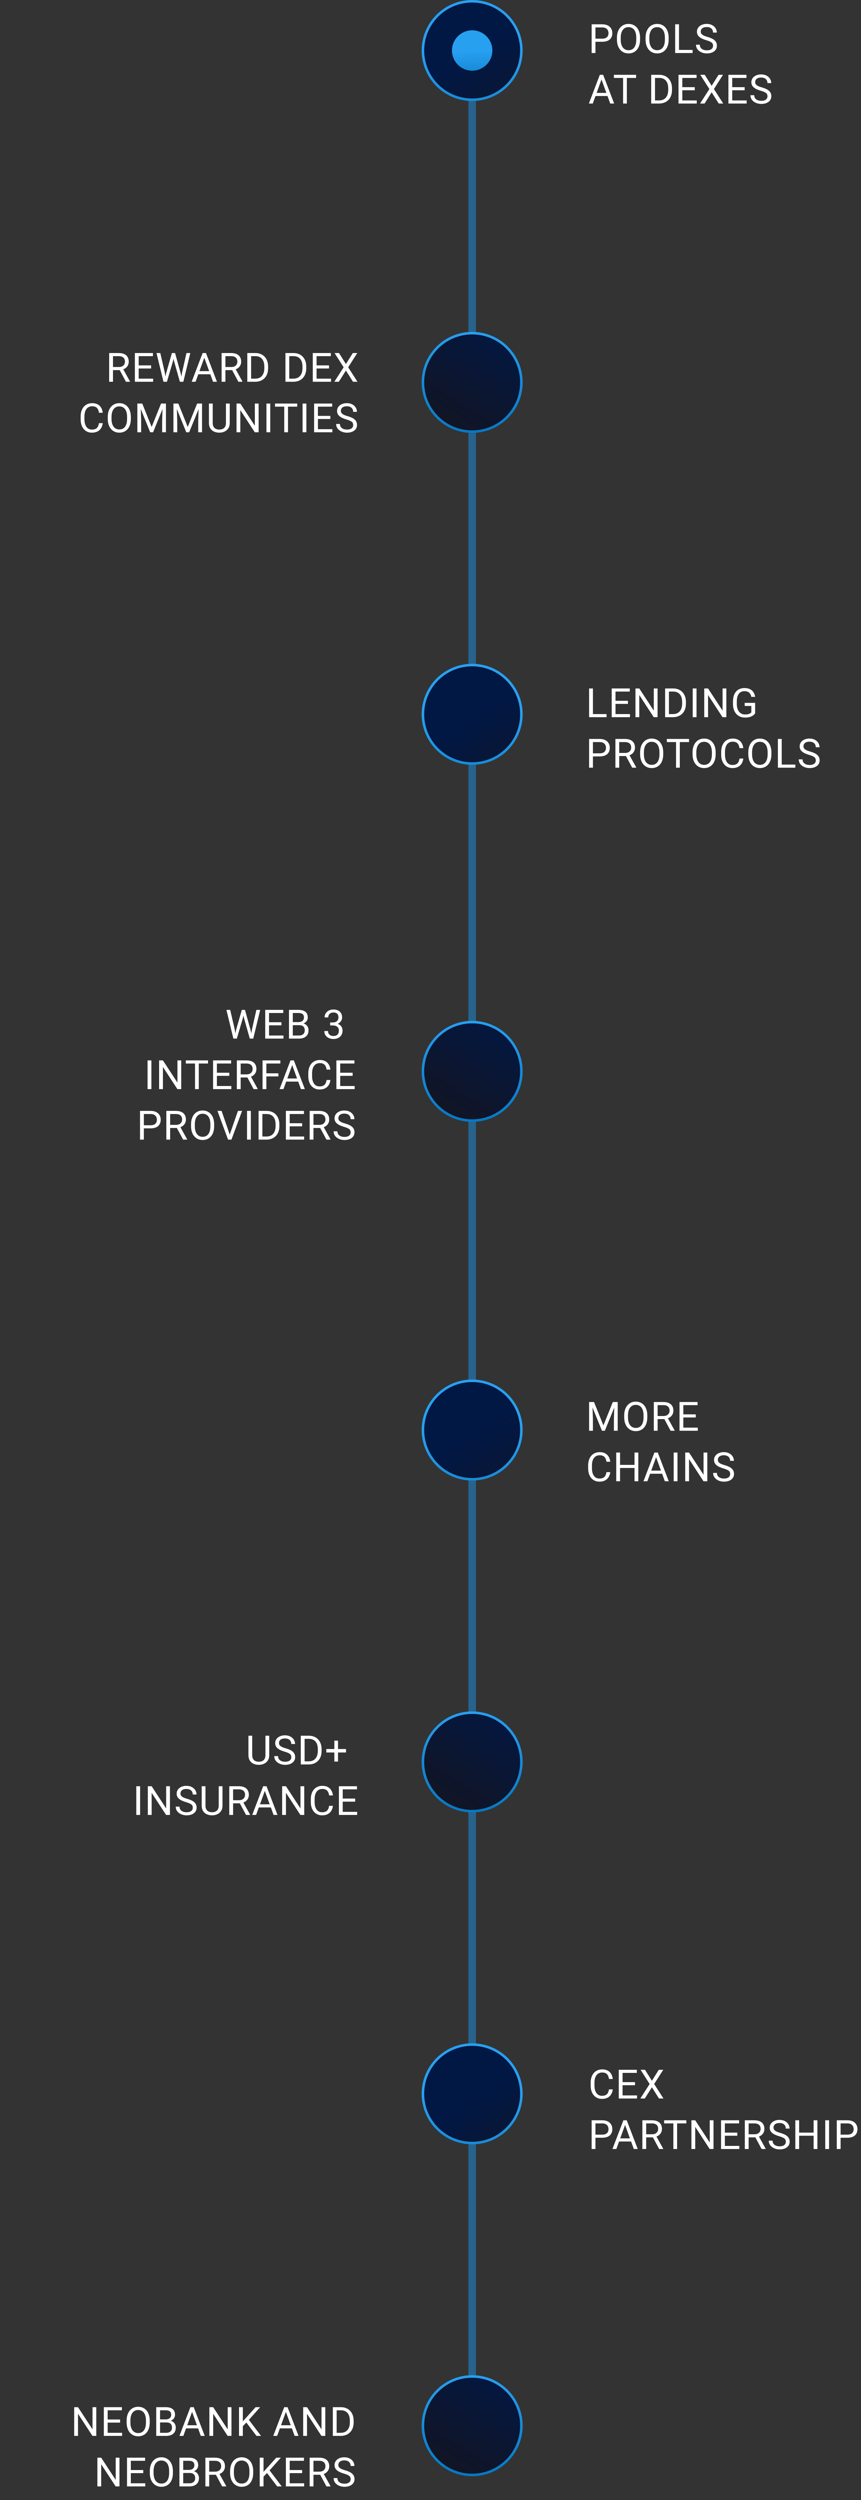 <svg width="341" height="990" viewBox="0 0 341 990" fill="none" xmlns="http://www.w3.org/2000/svg">
<rect x="0" y="0" width="341" height="990" fill="#333333" stroke="none"/>
<path d="M187 17L187 970" stroke="#1C95E7" stroke-opacity="0.5" stroke-width="3"/>
<circle r="19.5" transform="matrix(-4.37114e-08 1 1 4.37114e-08 187 20)" fill="url(#paint0_linear_945_147742)" stroke="url(#paint1_linear_945_147742)"/>
<circle r="8" transform="matrix(-4.37114e-08 1 1 4.37114e-08 187 20)" fill="url(#paint2_linear_945_147742)"/>
<path d="M238.516 16.539H235.477V15.312H238.516C239.104 15.312 239.581 15.219 239.945 15.031C240.31 14.844 240.576 14.583 240.742 14.25C240.914 13.917 241 13.537 241 13.109C241 12.719 240.914 12.352 240.742 12.008C240.576 11.664 240.31 11.388 239.945 11.18C239.581 10.966 239.104 10.859 238.516 10.859H235.828V21H234.32V9.625H238.516C239.375 9.625 240.102 9.773 240.695 10.07C241.289 10.367 241.74 10.779 242.047 11.305C242.354 11.825 242.508 12.422 242.508 13.094C242.508 13.823 242.354 14.445 242.047 14.961C241.74 15.477 241.289 15.87 240.695 16.141C240.102 16.406 239.375 16.539 238.516 16.539ZM253.492 14.953V15.672C253.492 16.526 253.385 17.292 253.172 17.969C252.958 18.646 252.651 19.221 252.25 19.695C251.849 20.169 251.367 20.531 250.804 20.781C250.247 21.031 249.622 21.156 248.929 21.156C248.257 21.156 247.64 21.031 247.078 20.781C246.521 20.531 246.036 20.169 245.625 19.695C245.218 19.221 244.903 18.646 244.679 17.969C244.455 17.292 244.343 16.526 244.343 15.672V14.953C244.343 14.099 244.453 13.336 244.672 12.664C244.896 11.987 245.211 11.412 245.617 10.938C246.023 10.458 246.505 10.094 247.062 9.844C247.625 9.594 248.242 9.469 248.914 9.469C249.606 9.469 250.231 9.594 250.789 9.844C251.351 10.094 251.833 10.458 252.234 10.938C252.64 11.412 252.95 11.987 253.164 12.664C253.382 13.336 253.492 14.099 253.492 14.953ZM252 15.672V14.938C252 14.26 251.929 13.662 251.789 13.141C251.653 12.62 251.453 12.182 251.187 11.828C250.922 11.474 250.596 11.206 250.211 11.023C249.83 10.841 249.398 10.75 248.914 10.75C248.445 10.75 248.021 10.841 247.64 11.023C247.265 11.206 246.942 11.474 246.672 11.828C246.406 12.182 246.2 12.62 246.054 13.141C245.909 13.662 245.836 14.26 245.836 14.938V15.672C245.836 16.354 245.909 16.958 246.054 17.484C246.2 18.005 246.409 18.445 246.679 18.805C246.955 19.159 247.281 19.427 247.656 19.609C248.036 19.792 248.461 19.883 248.929 19.883C249.419 19.883 249.854 19.792 250.234 19.609C250.614 19.427 250.935 19.159 251.195 18.805C251.461 18.445 251.661 18.005 251.797 17.484C251.932 16.958 252 16.354 252 15.672ZM264.827 14.953V15.672C264.827 16.526 264.721 17.292 264.507 17.969C264.294 18.646 263.986 19.221 263.585 19.695C263.184 20.169 262.702 20.531 262.14 20.781C261.583 21.031 260.958 21.156 260.265 21.156C259.593 21.156 258.976 21.031 258.413 20.781C257.856 20.531 257.372 20.169 256.96 19.695C256.554 19.221 256.239 18.646 256.015 17.969C255.791 17.292 255.679 16.526 255.679 15.672V14.953C255.679 14.099 255.788 13.336 256.007 12.664C256.231 11.987 256.546 11.412 256.952 10.938C257.359 10.458 257.841 10.094 258.398 9.844C258.96 9.594 259.577 9.469 260.249 9.469C260.942 9.469 261.567 9.594 262.124 9.844C262.687 10.094 263.169 10.458 263.57 10.938C263.976 11.412 264.286 11.987 264.499 12.664C264.718 13.336 264.827 14.099 264.827 14.953ZM263.335 15.672V14.938C263.335 14.26 263.265 13.662 263.124 13.141C262.989 12.62 262.788 12.182 262.523 11.828C262.257 11.474 261.932 11.206 261.546 11.023C261.166 10.841 260.734 10.75 260.249 10.75C259.781 10.75 259.356 10.841 258.976 11.023C258.601 11.206 258.278 11.474 258.007 11.828C257.742 12.182 257.536 12.62 257.39 13.141C257.244 13.662 257.171 14.26 257.171 14.938V15.672C257.171 16.354 257.244 16.958 257.39 17.484C257.536 18.005 257.744 18.445 258.015 18.805C258.291 19.159 258.617 19.427 258.992 19.609C259.372 19.792 259.796 19.883 260.265 19.883C260.755 19.883 261.189 19.792 261.57 19.609C261.95 19.427 262.27 19.159 262.531 18.805C262.796 18.445 262.997 18.005 263.132 17.484C263.268 16.958 263.335 16.354 263.335 15.672ZM274.304 19.773V21H268.616V19.773H274.304ZM268.913 9.625V21H267.405V9.625H268.913ZM282.413 18.125C282.413 17.859 282.371 17.625 282.288 17.422C282.21 17.213 282.069 17.026 281.866 16.859C281.668 16.693 281.392 16.534 281.038 16.383C280.689 16.232 280.246 16.078 279.71 15.922C279.147 15.755 278.639 15.57 278.186 15.367C277.733 15.159 277.345 14.922 277.022 14.656C276.699 14.391 276.452 14.086 276.28 13.742C276.108 13.398 276.022 13.005 276.022 12.562C276.022 12.12 276.113 11.711 276.296 11.336C276.478 10.961 276.738 10.635 277.077 10.359C277.421 10.078 277.829 9.859 278.303 9.703C278.777 9.547 279.306 9.469 279.889 9.469C280.744 9.469 281.467 9.633 282.061 9.961C282.66 10.284 283.116 10.708 283.428 11.234C283.741 11.755 283.897 12.312 283.897 12.906H282.397C282.397 12.479 282.306 12.102 282.124 11.773C281.941 11.44 281.665 11.18 281.296 10.992C280.926 10.8 280.457 10.703 279.889 10.703C279.353 10.703 278.91 10.784 278.561 10.945C278.212 11.107 277.952 11.325 277.78 11.602C277.613 11.878 277.53 12.193 277.53 12.547C277.53 12.787 277.579 13.005 277.678 13.203C277.783 13.396 277.941 13.575 278.155 13.742C278.374 13.909 278.65 14.062 278.983 14.203C279.322 14.344 279.725 14.479 280.194 14.609C280.84 14.792 281.397 14.995 281.866 15.219C282.335 15.443 282.72 15.695 283.022 15.977C283.329 16.253 283.556 16.568 283.702 16.922C283.853 17.271 283.928 17.667 283.928 18.109C283.928 18.573 283.835 18.992 283.647 19.367C283.46 19.742 283.191 20.062 282.842 20.328C282.494 20.594 282.074 20.799 281.585 20.945C281.1 21.086 280.559 21.156 279.96 21.156C279.434 21.156 278.915 21.083 278.405 20.938C277.9 20.792 277.439 20.573 277.022 20.281C276.611 19.99 276.28 19.63 276.03 19.203C275.785 18.771 275.663 18.271 275.663 17.703H277.163C277.163 18.094 277.238 18.43 277.389 18.711C277.54 18.987 277.746 19.216 278.007 19.398C278.272 19.581 278.572 19.716 278.905 19.805C279.244 19.888 279.595 19.93 279.96 19.93C280.486 19.93 280.931 19.857 281.296 19.711C281.66 19.565 281.936 19.357 282.124 19.086C282.316 18.815 282.413 18.495 282.413 18.125ZM238.531 30.633L234.766 41H233.227L237.562 29.625H238.555L238.531 30.633ZM241.688 41L237.914 30.633L237.891 29.625H238.883L243.234 41H241.688ZM241.492 36.789V38.023H235.102V36.789H241.492ZM248.265 29.625V41H246.781V29.625H248.265ZM251.922 29.625V30.859H243.132V29.625H251.922ZM260.983 41H258.608L258.624 39.773H260.983C261.796 39.773 262.473 39.604 263.015 39.266C263.556 38.922 263.963 38.443 264.233 37.828C264.509 37.208 264.647 36.484 264.647 35.656V34.961C264.647 34.31 264.569 33.732 264.413 33.227C264.257 32.716 264.028 32.286 263.726 31.938C263.424 31.583 263.054 31.315 262.616 31.133C262.184 30.951 261.687 30.859 261.124 30.859H258.562V29.625H261.124C261.869 29.625 262.549 29.75 263.163 30C263.778 30.245 264.306 30.602 264.749 31.07C265.197 31.534 265.541 32.096 265.78 32.758C266.02 33.414 266.14 34.154 266.14 34.977V35.656C266.14 36.479 266.02 37.221 265.78 37.883C265.541 38.539 265.194 39.099 264.741 39.562C264.293 40.026 263.752 40.383 263.116 40.633C262.486 40.878 261.775 41 260.983 41ZM259.413 29.625V41H257.905V29.625H259.413ZM275.952 39.773V41H269.928V39.773H275.952ZM270.233 29.625V41H268.725V29.625H270.233ZM275.155 34.516V35.742H269.928V34.516H275.155ZM275.874 29.625V30.859H269.928V29.625H275.874ZM279.116 29.625L281.85 33.984L284.584 29.625H286.342L282.748 35.258L286.428 41H284.655L281.85 36.555L279.045 41H277.272L280.952 35.258L277.358 29.625H279.116ZM295.717 39.773V41H289.693V39.773H295.717ZM289.998 29.625V41H288.49V29.625H289.998ZM294.92 34.516V35.742H289.693V34.516H294.92ZM295.639 29.625V30.859H289.693V29.625H295.639ZM303.967 38.125C303.967 37.859 303.925 37.625 303.842 37.422C303.763 37.214 303.623 37.026 303.42 36.859C303.222 36.693 302.946 36.534 302.592 36.383C302.243 36.232 301.8 36.078 301.263 35.922C300.701 35.755 300.193 35.57 299.74 35.367C299.287 35.159 298.899 34.922 298.576 34.656C298.253 34.391 298.006 34.086 297.834 33.742C297.662 33.398 297.576 33.005 297.576 32.562C297.576 32.12 297.667 31.711 297.849 31.336C298.032 30.961 298.292 30.635 298.631 30.359C298.974 30.078 299.383 29.859 299.857 29.703C300.331 29.547 300.86 29.469 301.443 29.469C302.297 29.469 303.021 29.633 303.615 29.961C304.214 30.284 304.67 30.708 304.982 31.234C305.295 31.755 305.451 32.312 305.451 32.906H303.951C303.951 32.479 303.86 32.102 303.678 31.773C303.495 31.44 303.219 31.18 302.849 30.992C302.48 30.799 302.011 30.703 301.443 30.703C300.907 30.703 300.464 30.784 300.115 30.945C299.766 31.107 299.506 31.326 299.334 31.602C299.167 31.878 299.084 32.193 299.084 32.547C299.084 32.786 299.133 33.005 299.232 33.203C299.336 33.396 299.495 33.575 299.709 33.742C299.928 33.909 300.204 34.062 300.537 34.203C300.875 34.344 301.279 34.479 301.748 34.609C302.394 34.792 302.951 34.995 303.42 35.219C303.888 35.443 304.274 35.695 304.576 35.977C304.883 36.253 305.11 36.568 305.256 36.922C305.407 37.271 305.482 37.667 305.482 38.109C305.482 38.573 305.388 38.992 305.201 39.367C305.013 39.742 304.745 40.062 304.396 40.328C304.047 40.594 303.628 40.8 303.138 40.945C302.654 41.086 302.112 41.156 301.513 41.156C300.987 41.156 300.469 41.083 299.959 40.938C299.454 40.792 298.993 40.573 298.576 40.281C298.164 39.99 297.834 39.63 297.584 39.203C297.339 38.771 297.217 38.271 297.217 37.703H298.717C298.717 38.094 298.792 38.43 298.943 38.711C299.094 38.987 299.3 39.216 299.56 39.398C299.826 39.581 300.125 39.716 300.459 39.805C300.797 39.888 301.149 39.93 301.513 39.93C302.039 39.93 302.485 39.857 302.849 39.711C303.214 39.565 303.49 39.357 303.678 39.086C303.87 38.815 303.967 38.495 303.967 38.125Z" fill="white"/>
<path d="M43.237 139.804H47.003C47.857 139.804 48.578 139.934 49.167 140.195C49.761 140.455 50.211 140.84 50.518 141.351C50.831 141.856 50.987 142.478 50.987 143.218C50.987 143.739 50.88 144.215 50.667 144.648C50.459 145.075 50.157 145.439 49.761 145.741C49.37 146.038 48.901 146.26 48.354 146.406L47.932 146.57H44.393L44.378 145.343H47.05C47.591 145.343 48.042 145.249 48.401 145.062C48.761 144.869 49.032 144.611 49.214 144.288C49.396 143.965 49.487 143.609 49.487 143.218C49.487 142.781 49.401 142.398 49.229 142.07C49.057 141.741 48.787 141.489 48.417 141.312C48.052 141.129 47.581 141.038 47.003 141.038H44.745V151.179H43.237V139.804ZM49.886 151.179L47.12 146.023L48.69 146.015L51.495 151.085V151.179H49.886ZM60.643 149.952V151.179H54.62V149.952H60.643ZM54.924 139.804V151.179H53.417V139.804H54.924ZM59.846 144.695V145.921H54.62V144.695H59.846ZM60.565 139.804V141.038H54.62V139.804H60.565ZM65.823 147.741L68.08 139.804H69.174L68.541 142.89L66.112 151.179H65.026L65.823 147.741ZM63.487 139.804L65.283 147.585L65.823 151.179H64.744L61.987 139.804H63.487ZM72.096 147.577L73.854 139.804H75.362L72.612 151.179H71.533L72.096 147.577ZM69.338 139.804L71.533 147.741L72.33 151.179H71.244L68.901 142.89L68.26 139.804H69.338ZM81.221 140.812L77.455 151.179H75.916L80.252 139.804H81.244L81.221 140.812ZM84.377 151.179L80.603 140.812L80.58 139.804H81.572L85.924 151.179H84.377ZM84.182 146.968V148.202H77.791V146.968H84.182ZM87.767 139.804H91.533C92.387 139.804 93.108 139.934 93.697 140.195C94.291 140.455 94.741 140.84 95.048 141.351C95.361 141.856 95.517 142.478 95.517 143.218C95.517 143.739 95.41 144.215 95.197 144.648C94.989 145.075 94.686 145.439 94.291 145.741C93.9 146.038 93.431 146.26 92.884 146.406L92.463 146.57H88.923L88.908 145.343H91.58C92.121 145.343 92.572 145.249 92.931 145.062C93.291 144.869 93.561 144.611 93.744 144.288C93.926 143.965 94.017 143.609 94.017 143.218C94.017 142.781 93.931 142.398 93.759 142.07C93.588 141.741 93.317 141.489 92.947 141.312C92.582 141.129 92.111 141.038 91.533 141.038H89.275V151.179H87.767V139.804ZM94.416 151.179L91.65 146.023L93.22 146.015L96.025 151.085V151.179H94.416ZM101.025 151.179H98.65L98.665 149.952H101.025C101.837 149.952 102.514 149.783 103.056 149.445C103.598 149.101 104.004 148.622 104.275 148.007C104.551 147.387 104.689 146.663 104.689 145.835V145.14C104.689 144.489 104.611 143.911 104.454 143.406C104.298 142.895 104.069 142.465 103.767 142.116C103.465 141.762 103.095 141.494 102.658 141.312C102.225 141.129 101.728 141.038 101.165 141.038H98.603V139.804H101.165C101.91 139.804 102.59 139.929 103.204 140.179C103.819 140.424 104.348 140.781 104.79 141.249C105.238 141.713 105.582 142.275 105.822 142.937C106.061 143.593 106.181 144.333 106.181 145.156V145.835C106.181 146.658 106.061 147.4 105.822 148.062C105.582 148.718 105.236 149.278 104.783 149.741C104.335 150.205 103.793 150.562 103.158 150.812C102.527 151.057 101.816 151.179 101.025 151.179ZM99.454 139.804V151.179H97.947V139.804H99.454ZM116.133 151.179H113.758L113.774 149.952H116.133C116.946 149.952 117.623 149.783 118.165 149.445C118.706 149.101 119.113 148.622 119.383 148.007C119.659 147.387 119.798 146.663 119.798 145.835V145.14C119.798 144.489 119.719 143.911 119.563 143.406C119.407 142.895 119.178 142.465 118.876 142.116C118.574 141.762 118.204 141.494 117.766 141.312C117.334 141.129 116.837 141.038 116.274 141.038H113.712V139.804H116.274C117.019 139.804 117.699 139.929 118.313 140.179C118.928 140.424 119.456 140.781 119.899 141.249C120.347 141.713 120.691 142.275 120.93 142.937C121.17 143.593 121.29 144.333 121.29 145.156V145.835C121.29 146.658 121.17 147.4 120.93 148.062C120.691 148.718 120.344 149.278 119.891 149.741C119.443 150.205 118.902 150.562 118.266 150.812C117.636 151.057 116.925 151.179 116.133 151.179ZM114.563 139.804V151.179H113.055V139.804H114.563ZM131.102 149.952V151.179H125.078V149.952H131.102ZM125.383 139.804V151.179H123.875V139.804H125.383ZM130.305 144.695V145.921H125.078V144.695H130.305ZM131.024 139.804V141.038H125.078V139.804H131.024ZM134.266 139.804L137 144.163L139.734 139.804H141.492L137.898 145.437L141.578 151.179H139.805L137 146.734L134.195 151.179H132.422L136.102 145.437L132.508 139.804H134.266ZM39.191 167.562H40.691C40.612 168.281 40.407 168.924 40.073 169.491C39.74 170.059 39.269 170.51 38.659 170.843C38.05 171.171 37.29 171.335 36.378 171.335C35.712 171.335 35.105 171.21 34.558 170.96C34.016 170.71 33.55 170.356 33.159 169.898C32.769 169.434 32.467 168.879 32.253 168.234C32.045 167.583 31.941 166.859 31.941 166.062V164.929C31.941 164.132 32.045 163.411 32.253 162.765C32.467 162.114 32.771 161.557 33.167 161.093C33.568 160.629 34.05 160.273 34.612 160.023C35.175 159.773 35.808 159.648 36.511 159.648C37.37 159.648 38.097 159.809 38.691 160.132C39.284 160.455 39.745 160.903 40.073 161.476C40.407 162.044 40.612 162.702 40.691 163.452H39.191C39.118 162.921 38.982 162.465 38.784 162.085C38.587 161.7 38.305 161.403 37.941 161.195C37.576 160.986 37.099 160.882 36.511 160.882C36.006 160.882 35.56 160.978 35.175 161.171C34.795 161.364 34.474 161.637 34.214 161.991C33.959 162.346 33.766 162.77 33.636 163.265C33.506 163.76 33.441 164.309 33.441 164.913V166.062C33.441 166.619 33.498 167.142 33.612 167.632C33.732 168.122 33.912 168.551 34.152 168.921C34.391 169.291 34.696 169.583 35.066 169.796C35.435 170.004 35.873 170.109 36.378 170.109C37.019 170.109 37.529 170.007 37.909 169.804C38.29 169.601 38.576 169.309 38.769 168.929C38.967 168.549 39.107 168.093 39.191 167.562ZM51.823 165.132V165.851C51.823 166.705 51.716 167.471 51.503 168.148C51.289 168.825 50.982 169.4 50.581 169.874C50.18 170.348 49.698 170.71 49.136 170.96C48.578 171.21 47.953 171.335 47.261 171.335C46.589 171.335 45.972 171.21 45.409 170.96C44.852 170.71 44.367 170.348 43.956 169.874C43.55 169.4 43.235 168.825 43.011 168.148C42.787 167.471 42.675 166.705 42.675 165.851V165.132C42.675 164.278 42.784 163.515 43.003 162.843C43.227 162.166 43.542 161.59 43.948 161.116C44.354 160.637 44.836 160.273 45.393 160.023C45.956 159.773 46.573 159.648 47.245 159.648C47.938 159.648 48.563 159.773 49.12 160.023C49.682 160.273 50.164 160.637 50.565 161.116C50.972 161.59 51.282 162.166 51.495 162.843C51.714 163.515 51.823 164.278 51.823 165.132ZM50.331 165.851V165.116C50.331 164.439 50.261 163.84 50.12 163.32C49.985 162.799 49.784 162.361 49.518 162.007C49.253 161.653 48.927 161.385 48.542 161.202C48.162 161.02 47.729 160.929 47.245 160.929C46.776 160.929 46.352 161.02 45.972 161.202C45.597 161.385 45.274 161.653 45.003 162.007C44.737 162.361 44.532 162.799 44.386 163.32C44.24 163.84 44.167 164.439 44.167 165.116V165.851C44.167 166.533 44.24 167.137 44.386 167.663C44.532 168.184 44.74 168.624 45.011 168.984C45.287 169.338 45.612 169.606 45.987 169.788C46.367 169.971 46.792 170.062 47.261 170.062C47.75 170.062 48.185 169.971 48.565 169.788C48.946 169.606 49.266 169.338 49.526 168.984C49.792 168.624 49.992 168.184 50.128 167.663C50.263 167.137 50.331 166.533 50.331 165.851ZM54.877 159.804H56.338L60.065 169.077L63.784 159.804H65.252L60.627 171.179H59.487L54.877 159.804ZM54.401 159.804H55.69L55.901 166.741V171.179H54.401V159.804ZM64.432 159.804H65.721V171.179H64.221V166.741L64.432 159.804ZM69.166 159.804H70.627L74.354 169.077L78.073 159.804H79.541L74.916 171.179H73.776L69.166 159.804ZM68.69 159.804H69.979L70.19 166.741V171.179H68.69V159.804ZM78.721 159.804H80.01V171.179H78.51V166.741L78.721 159.804ZM89.486 159.804H90.986V167.499C90.986 168.353 90.796 169.064 90.416 169.632C90.036 170.2 89.531 170.627 88.9 170.913C88.275 171.195 87.596 171.335 86.861 171.335C86.09 171.335 85.392 171.195 84.767 170.913C84.148 170.627 83.656 170.2 83.291 169.632C82.932 169.064 82.752 168.353 82.752 167.499V159.804H84.244V167.499C84.244 168.093 84.353 168.583 84.572 168.968C84.791 169.353 85.096 169.64 85.486 169.827C85.882 170.015 86.34 170.109 86.861 170.109C87.387 170.109 87.846 170.015 88.236 169.827C88.632 169.64 88.939 169.353 89.158 168.968C89.377 168.583 89.486 168.093 89.486 167.499V159.804ZM102.423 159.804V171.179H100.908L95.181 162.406V171.179H93.673V159.804H95.181L100.931 168.601V159.804H102.423ZM107.033 159.804V171.179H105.525V159.804H107.033ZM114.063 159.804V171.179H112.579V159.804H114.063ZM117.72 159.804V161.038H108.931V159.804H117.72ZM121.344 159.804V171.179H119.837V159.804H121.344ZM131.633 169.952V171.179H125.61V169.952H131.633ZM125.914 159.804V171.179H124.407V159.804H125.914ZM130.836 164.695V165.921H125.61V164.695H130.836ZM131.555 159.804V161.038H125.61V159.804H131.555ZM139.883 168.304C139.883 168.038 139.841 167.804 139.758 167.601C139.68 167.392 139.539 167.205 139.336 167.038C139.138 166.872 138.862 166.713 138.508 166.562C138.159 166.411 137.716 166.257 137.18 166.101C136.617 165.934 136.109 165.749 135.656 165.546C135.203 165.338 134.815 165.101 134.492 164.835C134.169 164.57 133.922 164.265 133.75 163.921C133.578 163.577 133.492 163.184 133.492 162.741C133.492 162.299 133.583 161.89 133.766 161.515C133.948 161.14 134.208 160.814 134.547 160.538C134.891 160.257 135.299 160.038 135.773 159.882C136.247 159.726 136.776 159.648 137.359 159.648C138.214 159.648 138.938 159.812 139.531 160.14C140.13 160.463 140.586 160.887 140.898 161.413C141.211 161.934 141.367 162.491 141.367 163.085H139.867C139.867 162.658 139.776 162.281 139.594 161.952C139.411 161.619 139.135 161.359 138.766 161.171C138.396 160.978 137.927 160.882 137.359 160.882C136.823 160.882 136.38 160.963 136.031 161.124C135.682 161.286 135.422 161.504 135.25 161.781C135.083 162.057 135 162.372 135 162.726C135 162.965 135.049 163.184 135.148 163.382C135.253 163.575 135.411 163.754 135.625 163.921C135.844 164.088 136.12 164.241 136.453 164.382C136.792 164.523 137.195 164.658 137.664 164.788C138.31 164.971 138.867 165.174 139.336 165.398C139.805 165.622 140.19 165.874 140.492 166.156C140.799 166.432 141.026 166.747 141.172 167.101C141.323 167.45 141.398 167.846 141.398 168.288C141.398 168.752 141.305 169.171 141.117 169.546C140.93 169.921 140.661 170.241 140.312 170.507C139.964 170.773 139.544 170.978 139.055 171.124C138.57 171.265 138.029 171.335 137.43 171.335C136.904 171.335 136.385 171.262 135.875 171.116C135.37 170.971 134.909 170.752 134.492 170.46C134.081 170.169 133.75 169.809 133.5 169.382C133.255 168.95 133.133 168.45 133.133 167.882H134.633C134.633 168.273 134.708 168.609 134.859 168.89C135.01 169.166 135.216 169.395 135.477 169.577C135.742 169.76 136.042 169.895 136.375 169.984C136.714 170.067 137.065 170.109 137.43 170.109C137.956 170.109 138.401 170.036 138.766 169.89C139.13 169.744 139.406 169.536 139.594 169.265C139.786 168.994 139.883 168.674 139.883 168.304Z" fill="white"/>
<circle cx="187" cy="151.429" r="19.5" transform="rotate(90 187 151.429)" fill="url(#paint3_linear_945_147742)" stroke="url(#paint4_linear_945_147742)"/>
<circle r="19.5" transform="matrix(-4.37114e-08 1 1 4.37114e-08 187 282.857)" fill="url(#paint5_linear_945_147742)" stroke="url(#paint6_linear_945_147742)"/>
<path d="M240.219 282.773V284H234.531V282.773H240.219ZM234.828 272.625V284H233.32V272.625H234.828ZM249.492 282.773V284H243.468V282.773H249.492ZM243.773 272.625V284H242.265V272.625H243.773ZM248.695 277.516V278.742H243.468V277.516H248.695ZM249.414 272.625V273.859H243.468V272.625H249.414ZM260.429 272.625V284H258.913L253.187 275.227V284H251.679V272.625H253.187L258.937 281.422V272.625H260.429ZM266.499 284H264.124L264.14 282.773H266.499C267.312 282.773 267.989 282.604 268.53 282.266C269.072 281.922 269.478 281.443 269.749 280.828C270.025 280.208 270.163 279.484 270.163 278.656V277.961C270.163 277.31 270.085 276.732 269.929 276.227C269.772 275.716 269.543 275.286 269.241 274.938C268.939 274.583 268.569 274.315 268.132 274.133C267.7 273.951 267.202 273.859 266.64 273.859H264.077V272.625H266.64C267.384 272.625 268.064 272.75 268.679 273C269.293 273.245 269.822 273.602 270.265 274.07C270.713 274.534 271.056 275.096 271.296 275.758C271.536 276.414 271.655 277.154 271.655 277.977V278.656C271.655 279.479 271.536 280.221 271.296 280.883C271.056 281.539 270.71 282.099 270.257 282.562C269.809 283.026 269.267 283.383 268.632 283.633C268.002 283.878 267.291 284 266.499 284ZM264.929 272.625V284H263.421V272.625H264.929ZM275.858 272.625V284H274.35V272.625H275.858ZM287.67 272.625V284H286.155L280.428 275.227V284H278.92V272.625H280.428L286.178 281.422V272.625H287.67ZM299.068 278.336V282.5C298.928 282.708 298.704 282.943 298.397 283.203C298.089 283.458 297.665 283.682 297.123 283.875C296.587 284.062 295.894 284.156 295.045 284.156C294.352 284.156 293.714 284.036 293.131 283.797C292.553 283.552 292.05 283.198 291.623 282.734C291.201 282.266 290.873 281.698 290.639 281.031C290.41 280.359 290.295 279.599 290.295 278.75V277.867C290.295 277.018 290.394 276.26 290.592 275.594C290.795 274.927 291.092 274.362 291.482 273.898C291.873 273.43 292.352 273.076 292.92 272.836C293.488 272.591 294.139 272.469 294.873 272.469C295.743 272.469 296.469 272.62 297.053 272.922C297.641 273.219 298.1 273.63 298.428 274.156C298.761 274.682 298.975 275.281 299.068 275.953H297.561C297.493 275.542 297.357 275.167 297.154 274.828C296.956 274.49 296.673 274.219 296.303 274.016C295.933 273.807 295.456 273.703 294.873 273.703C294.347 273.703 293.891 273.799 293.506 273.992C293.121 274.185 292.803 274.461 292.553 274.82C292.303 275.18 292.115 275.615 291.99 276.125C291.871 276.635 291.811 277.211 291.811 277.852V278.75C291.811 279.406 291.886 279.992 292.037 280.508C292.193 281.023 292.415 281.464 292.701 281.828C292.988 282.188 293.329 282.461 293.725 282.648C294.126 282.836 294.568 282.93 295.053 282.93C295.589 282.93 296.024 282.885 296.357 282.797C296.691 282.703 296.951 282.594 297.139 282.469C297.326 282.339 297.469 282.216 297.568 282.102V279.555H294.936V278.336H299.068ZM237.516 299.539H234.477V298.312H237.516C238.104 298.312 238.581 298.219 238.945 298.031C239.31 297.844 239.576 297.583 239.742 297.25C239.914 296.917 240 296.536 240 296.109C240 295.719 239.914 295.352 239.742 295.008C239.576 294.664 239.31 294.388 238.945 294.18C238.581 293.966 238.104 293.859 237.516 293.859H234.828V304H233.32V292.625H237.516C238.375 292.625 239.102 292.773 239.695 293.07C240.289 293.367 240.74 293.779 241.047 294.305C241.354 294.826 241.508 295.422 241.508 296.094C241.508 296.823 241.354 297.445 241.047 297.961C240.74 298.477 240.289 298.87 239.695 299.141C239.102 299.406 238.375 299.539 237.516 299.539ZM243.734 292.625H247.5C248.354 292.625 249.075 292.755 249.664 293.016C250.257 293.276 250.708 293.661 251.015 294.172C251.328 294.677 251.484 295.299 251.484 296.039C251.484 296.56 251.377 297.036 251.164 297.469C250.955 297.896 250.653 298.26 250.257 298.562C249.867 298.859 249.398 299.081 248.851 299.227L248.429 299.391H244.89L244.875 298.164H247.547C248.088 298.164 248.539 298.07 248.898 297.883C249.257 297.69 249.528 297.432 249.711 297.109C249.893 296.786 249.984 296.43 249.984 296.039C249.984 295.602 249.898 295.219 249.726 294.891C249.554 294.562 249.284 294.31 248.914 294.133C248.549 293.951 248.078 293.859 247.5 293.859H245.242V304H243.734V292.625ZM250.382 304L247.617 298.844L249.187 298.836L251.992 303.906V304H250.382ZM262.671 297.953V298.672C262.671 299.526 262.564 300.292 262.351 300.969C262.137 301.646 261.83 302.221 261.429 302.695C261.028 303.169 260.546 303.531 259.984 303.781C259.426 304.031 258.801 304.156 258.109 304.156C257.437 304.156 256.82 304.031 256.257 303.781C255.7 303.531 255.216 303.169 254.804 302.695C254.398 302.221 254.083 301.646 253.859 300.969C253.635 300.292 253.523 299.526 253.523 298.672V297.953C253.523 297.099 253.632 296.336 253.851 295.664C254.075 294.987 254.39 294.411 254.796 293.938C255.202 293.458 255.684 293.094 256.242 292.844C256.804 292.594 257.421 292.469 258.093 292.469C258.786 292.469 259.411 292.594 259.968 292.844C260.531 293.094 261.012 293.458 261.413 293.938C261.82 294.411 262.13 294.987 262.343 295.664C262.562 296.336 262.671 297.099 262.671 297.953ZM261.179 298.672V297.938C261.179 297.26 261.109 296.661 260.968 296.141C260.833 295.62 260.632 295.182 260.367 294.828C260.101 294.474 259.775 294.206 259.39 294.023C259.01 293.841 258.577 293.75 258.093 293.75C257.624 293.75 257.2 293.841 256.82 294.023C256.445 294.206 256.122 294.474 255.851 294.828C255.585 295.182 255.38 295.62 255.234 296.141C255.088 296.661 255.015 297.26 255.015 297.938V298.672C255.015 299.354 255.088 299.958 255.234 300.484C255.38 301.005 255.588 301.445 255.859 301.805C256.135 302.159 256.46 302.427 256.835 302.609C257.216 302.792 257.64 302.883 258.109 302.883C258.598 302.883 259.033 302.792 259.413 302.609C259.794 302.427 260.114 302.159 260.374 301.805C260.64 301.445 260.841 301.005 260.976 300.484C261.111 299.958 261.179 299.354 261.179 298.672ZM269.233 292.625V304H267.749V292.625H269.233ZM272.89 292.625V293.859H264.101V292.625H272.89ZM283.436 297.953V298.672C283.436 299.526 283.329 300.292 283.116 300.969C282.902 301.646 282.595 302.221 282.194 302.695C281.793 303.169 281.311 303.531 280.749 303.781C280.191 304.031 279.566 304.156 278.874 304.156C278.202 304.156 277.585 304.031 277.022 303.781C276.465 303.531 275.981 303.169 275.569 302.695C275.163 302.221 274.848 301.646 274.624 300.969C274.4 300.292 274.288 299.526 274.288 298.672V297.953C274.288 297.099 274.397 296.336 274.616 295.664C274.84 294.987 275.155 294.411 275.561 293.938C275.967 293.458 276.449 293.094 277.007 292.844C277.569 292.594 278.186 292.469 278.858 292.469C279.551 292.469 280.176 292.594 280.733 292.844C281.296 293.094 281.777 293.458 282.178 293.938C282.585 294.411 282.895 294.987 283.108 295.664C283.327 296.336 283.436 297.099 283.436 297.953ZM281.944 298.672V297.938C281.944 297.26 281.874 296.661 281.733 296.141C281.598 295.62 281.397 295.182 281.132 294.828C280.866 294.474 280.54 294.206 280.155 294.023C279.775 293.841 279.342 293.75 278.858 293.75C278.389 293.75 277.965 293.841 277.585 294.023C277.21 294.206 276.887 294.474 276.616 294.828C276.35 295.182 276.145 295.62 275.999 296.141C275.853 296.661 275.78 297.26 275.78 297.938V298.672C275.78 299.354 275.853 299.958 275.999 300.484C276.145 301.005 276.353 301.445 276.624 301.805C276.9 302.159 277.225 302.427 277.6 302.609C277.981 302.792 278.405 302.883 278.874 302.883C279.363 302.883 279.798 302.792 280.178 302.609C280.559 302.427 280.879 302.159 281.139 301.805C281.405 301.445 281.606 301.005 281.741 300.484C281.876 299.958 281.944 299.354 281.944 298.672ZM292.881 300.383H294.381C294.303 301.102 294.097 301.745 293.764 302.312C293.431 302.88 292.959 303.331 292.35 303.664C291.741 303.992 290.98 304.156 290.069 304.156C289.402 304.156 288.795 304.031 288.248 303.781C287.707 303.531 287.241 303.177 286.85 302.719C286.459 302.255 286.157 301.701 285.944 301.055C285.735 300.404 285.631 299.68 285.631 298.883V297.75C285.631 296.953 285.735 296.232 285.944 295.586C286.157 294.935 286.462 294.378 286.858 293.914C287.259 293.451 287.741 293.094 288.303 292.844C288.866 292.594 289.498 292.469 290.202 292.469C291.061 292.469 291.787 292.63 292.381 292.953C292.975 293.276 293.436 293.724 293.764 294.297C294.097 294.865 294.303 295.523 294.381 296.273H292.881C292.808 295.742 292.673 295.286 292.475 294.906C292.277 294.521 291.996 294.224 291.631 294.016C291.267 293.807 290.79 293.703 290.202 293.703C289.696 293.703 289.251 293.799 288.866 293.992C288.485 294.185 288.165 294.458 287.905 294.812C287.649 295.167 287.457 295.591 287.327 296.086C287.196 296.581 287.131 297.13 287.131 297.734V298.883C287.131 299.44 287.189 299.964 287.303 300.453C287.423 300.943 287.603 301.372 287.842 301.742C288.082 302.112 288.386 302.404 288.756 302.617C289.126 302.826 289.564 302.93 290.069 302.93C290.709 302.93 291.22 302.828 291.6 302.625C291.98 302.422 292.267 302.13 292.459 301.75C292.657 301.37 292.798 300.914 292.881 300.383ZM305.514 297.953V298.672C305.514 299.526 305.407 300.292 305.193 300.969C304.98 301.646 304.673 302.221 304.272 302.695C303.871 303.169 303.389 303.531 302.826 303.781C302.269 304.031 301.644 304.156 300.951 304.156C300.279 304.156 299.662 304.031 299.1 303.781C298.542 303.531 298.058 303.169 297.647 302.695C297.24 302.221 296.925 301.646 296.701 300.969C296.477 300.292 296.365 299.526 296.365 298.672V297.953C296.365 297.099 296.475 296.336 296.693 295.664C296.917 294.987 297.232 294.411 297.639 293.938C298.045 293.458 298.527 293.094 299.084 292.844C299.647 292.594 300.264 292.469 300.936 292.469C301.628 292.469 302.253 292.594 302.811 292.844C303.373 293.094 303.855 293.458 304.256 293.938C304.662 294.411 304.972 294.987 305.186 295.664C305.404 296.336 305.514 297.099 305.514 297.953ZM304.022 298.672V297.938C304.022 297.26 303.951 296.661 303.811 296.141C303.675 295.62 303.475 295.182 303.209 294.828C302.943 294.474 302.618 294.206 302.232 294.023C301.852 293.841 301.42 293.75 300.936 293.75C300.467 293.75 300.042 293.841 299.662 294.023C299.287 294.206 298.964 294.474 298.693 294.828C298.428 295.182 298.222 295.62 298.076 296.141C297.93 296.661 297.857 297.26 297.857 297.938V298.672C297.857 299.354 297.93 299.958 298.076 300.484C298.222 301.005 298.43 301.445 298.701 301.805C298.977 302.159 299.303 302.427 299.678 302.609C300.058 302.792 300.482 302.883 300.951 302.883C301.441 302.883 301.876 302.792 302.256 302.609C302.636 302.427 302.956 302.159 303.217 301.805C303.482 301.445 303.683 301.005 303.818 300.484C303.954 299.958 304.022 299.354 304.022 298.672ZM314.99 302.773V304H309.302V302.773H314.99ZM309.599 292.625V304H308.092V292.625H309.599ZM323.099 301.125C323.099 300.859 323.057 300.625 322.974 300.422C322.896 300.214 322.755 300.026 322.552 299.859C322.354 299.693 322.078 299.534 321.724 299.383C321.375 299.232 320.932 299.078 320.396 298.922C319.833 298.755 319.326 298.57 318.872 298.367C318.419 298.159 318.031 297.922 317.708 297.656C317.386 297.391 317.138 297.086 316.966 296.742C316.794 296.398 316.708 296.005 316.708 295.562C316.708 295.12 316.8 294.711 316.982 294.336C317.164 293.961 317.425 293.635 317.763 293.359C318.107 293.078 318.516 292.859 318.99 292.703C319.464 292.547 319.992 292.469 320.576 292.469C321.43 292.469 322.154 292.633 322.747 292.961C323.346 293.284 323.802 293.708 324.115 294.234C324.427 294.755 324.583 295.312 324.583 295.906H323.083C323.083 295.479 322.992 295.102 322.81 294.773C322.628 294.44 322.352 294.18 321.982 293.992C321.612 293.799 321.143 293.703 320.576 293.703C320.039 293.703 319.596 293.784 319.247 293.945C318.899 294.107 318.638 294.326 318.466 294.602C318.3 294.878 318.216 295.193 318.216 295.547C318.216 295.786 318.266 296.005 318.365 296.203C318.469 296.396 318.628 296.576 318.841 296.742C319.06 296.909 319.336 297.062 319.669 297.203C320.008 297.344 320.412 297.479 320.88 297.609C321.526 297.792 322.083 297.995 322.552 298.219C323.021 298.443 323.406 298.695 323.708 298.977C324.016 299.253 324.242 299.568 324.388 299.922C324.539 300.271 324.615 300.667 324.615 301.109C324.615 301.573 324.521 301.992 324.333 302.367C324.146 302.742 323.878 303.062 323.529 303.328C323.18 303.594 322.761 303.799 322.271 303.945C321.787 304.086 321.245 304.156 320.646 304.156C320.12 304.156 319.602 304.083 319.091 303.938C318.586 303.792 318.125 303.573 317.708 303.281C317.297 302.99 316.966 302.63 316.716 302.203C316.471 301.771 316.349 301.271 316.349 300.703H317.849C317.849 301.094 317.925 301.43 318.076 301.711C318.227 301.987 318.432 302.216 318.693 302.398C318.958 302.581 319.258 302.716 319.591 302.805C319.93 302.888 320.281 302.93 320.646 302.93C321.172 302.93 321.617 302.857 321.982 302.711C322.346 302.565 322.622 302.357 322.81 302.086C323.003 301.815 323.099 301.495 323.099 301.125Z" fill="white"/>
<circle cx="187" cy="424.25" r="19.5" transform="rotate(90 187 424.25)" fill="url(#paint7_linear_945_147742)" stroke="url(#paint8_linear_945_147742)"/>
<path d="M93.509 407.849L95.767 399.911H96.861L96.228 402.997L93.798 411.286H92.713L93.509 407.849ZM91.173 399.911L92.97 407.692L93.509 411.286H92.431L89.673 399.911H91.173ZM99.783 407.685L101.541 399.911H103.048L100.298 411.286H99.22L99.783 407.685ZM97.025 399.911L99.22 407.849L100.017 411.286H98.931L96.588 402.997L95.947 399.911H97.025ZM112.267 410.06V411.286H106.243V410.06H112.267ZM106.548 399.911V411.286H105.04V399.911H106.548ZM111.47 404.802V406.028H106.243V404.802H111.47ZM112.189 399.911V401.146H106.243V399.911H112.189ZM118.509 405.966H115.626L115.61 404.755H118.228C118.66 404.755 119.037 404.682 119.36 404.536C119.683 404.39 119.933 404.182 120.11 403.911C120.293 403.635 120.384 403.307 120.384 402.927C120.384 402.51 120.303 402.172 120.142 401.911C119.985 401.646 119.743 401.453 119.415 401.333C119.092 401.208 118.681 401.146 118.181 401.146H115.962V411.286H114.454V399.911H118.181C118.764 399.911 119.285 399.971 119.743 400.091C120.201 400.205 120.589 400.388 120.907 400.638C121.23 400.882 121.475 401.195 121.642 401.575C121.808 401.955 121.892 402.411 121.892 402.942C121.892 403.411 121.772 403.836 121.532 404.216C121.293 404.591 120.959 404.898 120.532 405.138C120.11 405.377 119.616 405.531 119.048 405.599L118.509 405.966ZM118.438 411.286H115.032L115.884 410.06H118.438C118.918 410.06 119.324 409.976 119.657 409.81C119.996 409.643 120.254 409.409 120.431 409.106C120.608 408.799 120.696 408.437 120.696 408.021C120.696 407.599 120.621 407.234 120.47 406.927C120.319 406.619 120.082 406.382 119.759 406.216C119.436 406.049 119.019 405.966 118.509 405.966H116.36L116.376 404.755H119.313L119.634 405.192C120.181 405.239 120.644 405.396 121.024 405.661C121.405 405.922 121.694 406.255 121.892 406.661C122.095 407.067 122.196 407.515 122.196 408.005C122.196 408.713 122.04 409.312 121.728 409.802C121.42 410.286 120.985 410.656 120.423 410.911C119.86 411.161 119.199 411.286 118.438 411.286ZM130.766 404.888H131.797C132.302 404.888 132.719 404.804 133.047 404.638C133.381 404.466 133.628 404.234 133.789 403.942C133.956 403.646 134.039 403.312 134.039 402.942C134.039 402.505 133.966 402.138 133.821 401.841C133.675 401.544 133.456 401.32 133.164 401.169C132.873 401.018 132.503 400.942 132.055 400.942C131.649 400.942 131.289 401.023 130.977 401.185C130.67 401.341 130.427 401.565 130.25 401.856C130.078 402.148 129.993 402.492 129.993 402.888H128.547C128.547 402.31 128.693 401.784 128.985 401.31C129.276 400.836 129.685 400.458 130.211 400.177C130.743 399.896 131.357 399.755 132.055 399.755C132.743 399.755 133.344 399.877 133.86 400.122C134.375 400.362 134.776 400.721 135.063 401.2C135.349 401.674 135.493 402.265 135.493 402.974C135.493 403.26 135.425 403.567 135.289 403.896C135.159 404.218 134.953 404.521 134.672 404.802C134.396 405.083 134.037 405.315 133.594 405.497C133.151 405.674 132.62 405.763 132 405.763H130.766V404.888ZM130.766 406.075V405.208H132C132.724 405.208 133.323 405.294 133.797 405.466C134.271 405.638 134.644 405.867 134.914 406.153C135.19 406.44 135.383 406.755 135.493 407.099C135.607 407.437 135.664 407.776 135.664 408.114C135.664 408.646 135.573 409.117 135.391 409.528C135.214 409.94 134.961 410.289 134.633 410.575C134.31 410.862 133.93 411.078 133.493 411.224C133.055 411.369 132.578 411.442 132.063 411.442C131.568 411.442 131.102 411.372 130.664 411.231C130.232 411.091 129.849 410.888 129.516 410.622C129.183 410.351 128.922 410.021 128.735 409.63C128.547 409.234 128.453 408.784 128.453 408.278H129.899C129.899 408.674 129.985 409.021 130.157 409.317C130.334 409.614 130.584 409.846 130.907 410.013C131.235 410.174 131.62 410.255 132.063 410.255C132.506 410.255 132.886 410.179 133.203 410.028C133.526 409.872 133.774 409.638 133.946 409.325C134.123 409.013 134.211 408.619 134.211 408.146C134.211 407.672 134.112 407.284 133.914 406.981C133.716 406.674 133.435 406.448 133.071 406.302C132.711 406.151 132.287 406.075 131.797 406.075H130.766ZM59.956 419.911V431.286H58.448V419.911H59.956ZM71.768 419.911V431.286H70.252L64.526 422.513V431.286H63.018V419.911H64.526L70.276 428.708V419.911H71.768ZM78.728 419.911V431.286H77.244V419.911H78.728ZM82.385 419.911V421.146H73.596V419.911H82.385ZM91.619 430.06V431.286H85.595V430.06H91.619ZM85.9 419.911V431.286H84.392V419.911H85.9ZM90.822 424.802V426.028H85.595V424.802H90.822ZM91.541 419.911V421.146H85.595V419.911H91.541ZM93.806 419.911H97.572C98.426 419.911 99.147 420.041 99.736 420.302C100.329 420.562 100.78 420.948 101.087 421.458C101.4 421.963 101.556 422.586 101.556 423.325C101.556 423.846 101.449 424.323 101.236 424.755C101.027 425.182 100.725 425.547 100.329 425.849C99.939 426.146 99.47 426.367 98.923 426.513L98.501 426.677H94.962L94.947 425.45H97.618C98.16 425.45 98.611 425.356 98.97 425.169C99.329 424.976 99.6 424.718 99.782 424.396C99.965 424.073 100.056 423.716 100.056 423.325C100.056 422.888 99.97 422.505 99.798 422.177C99.626 421.849 99.355 421.596 98.986 421.419C98.621 421.237 98.15 421.146 97.572 421.146H95.314V431.286H93.806V419.911ZM100.454 431.286L97.689 426.13L99.259 426.122L102.064 431.192V431.286H100.454ZM105.493 419.911V431.286H103.985V419.911H105.493ZM110.259 425.028V426.263H105.165V425.028H110.259ZM111.032 419.911V421.146H105.165V419.911H111.032ZM116.032 420.919L112.266 431.286H110.727L115.063 419.911H116.055L116.032 420.919ZM119.188 431.286L115.415 420.919L115.391 419.911H116.383L120.735 431.286H119.188ZM118.993 427.075V428.31H112.602V427.075H118.993ZM129.352 427.669H130.852C130.774 428.388 130.568 429.031 130.235 429.599C129.901 430.166 129.43 430.617 128.821 430.95C128.211 431.278 127.451 431.442 126.539 431.442C125.873 431.442 125.266 431.317 124.719 431.067C124.177 430.817 123.711 430.463 123.321 430.005C122.93 429.541 122.628 428.987 122.414 428.341C122.206 427.69 122.102 426.966 122.102 426.169V425.036C122.102 424.239 122.206 423.518 122.414 422.872C122.628 422.221 122.933 421.664 123.328 421.2C123.729 420.737 124.211 420.38 124.774 420.13C125.336 419.88 125.969 419.755 126.672 419.755C127.532 419.755 128.258 419.916 128.852 420.239C129.446 420.562 129.907 421.01 130.235 421.583C130.568 422.151 130.774 422.81 130.852 423.56H129.352C129.279 423.028 129.144 422.573 128.946 422.192C128.748 421.807 128.466 421.51 128.102 421.302C127.737 421.093 127.261 420.989 126.672 420.989C126.167 420.989 125.722 421.086 125.336 421.278C124.956 421.471 124.636 421.744 124.375 422.099C124.12 422.453 123.927 422.877 123.797 423.372C123.667 423.867 123.602 424.416 123.602 425.021V426.169C123.602 426.726 123.659 427.25 123.774 427.739C123.894 428.229 124.073 428.659 124.313 429.028C124.552 429.398 124.857 429.69 125.227 429.903C125.597 430.112 126.034 430.216 126.539 430.216C127.18 430.216 127.69 430.114 128.071 429.911C128.451 429.708 128.737 429.416 128.93 429.036C129.128 428.656 129.269 428.2 129.352 427.669ZM140.453 430.06V431.286H134.43V430.06H140.453ZM134.734 419.911V431.286H133.227V419.911H134.734ZM139.656 424.802V426.028H134.43V424.802H139.656ZM140.375 419.911V421.146H134.43V419.911H140.375ZM59.659 446.825H56.62V445.599H59.659C60.247 445.599 60.724 445.505 61.088 445.317C61.453 445.13 61.719 444.869 61.885 444.536C62.057 444.203 62.143 443.823 62.143 443.396C62.143 443.005 62.057 442.638 61.885 442.294C61.719 441.95 61.453 441.674 61.088 441.466C60.724 441.252 60.247 441.146 59.659 441.146H56.971V451.286H55.463V439.911H59.659C60.518 439.911 61.245 440.06 61.838 440.356C62.432 440.653 62.883 441.065 63.19 441.591C63.497 442.112 63.651 442.708 63.651 443.38C63.651 444.109 63.497 444.731 63.19 445.247C62.883 445.763 62.432 446.156 61.838 446.427C61.245 446.692 60.518 446.825 59.659 446.825ZM65.877 439.911H69.643C70.497 439.911 71.218 440.041 71.807 440.302C72.401 440.562 72.851 440.948 73.158 441.458C73.471 441.963 73.627 442.586 73.627 443.325C73.627 443.846 73.52 444.323 73.307 444.755C73.099 445.182 72.796 445.547 72.401 445.849C72.01 446.146 71.541 446.367 70.994 446.513L70.573 446.677H67.033L67.018 445.45H69.69C70.231 445.45 70.682 445.356 71.041 445.169C71.401 444.976 71.671 444.718 71.854 444.396C72.036 444.073 72.127 443.716 72.127 443.325C72.127 442.888 72.041 442.505 71.869 442.177C71.698 441.849 71.427 441.596 71.057 441.419C70.692 441.237 70.221 441.146 69.643 441.146H67.385V451.286H65.877V439.911ZM72.526 451.286L69.76 446.13L71.33 446.122L74.135 451.192V451.286H72.526ZM84.814 445.239V445.958C84.814 446.812 84.708 447.578 84.494 448.255C84.281 448.932 83.973 449.507 83.572 449.981C83.171 450.455 82.689 450.817 82.127 451.067C81.57 451.317 80.945 451.442 80.252 451.442C79.58 451.442 78.963 451.317 78.4 451.067C77.843 450.817 77.359 450.455 76.947 449.981C76.541 449.507 76.226 448.932 76.002 448.255C75.778 447.578 75.666 446.812 75.666 445.958V445.239C75.666 444.385 75.775 443.622 75.994 442.95C76.218 442.273 76.533 441.698 76.939 441.224C77.346 440.744 77.827 440.38 78.385 440.13C78.947 439.88 79.564 439.755 80.236 439.755C80.929 439.755 81.554 439.88 82.111 440.13C82.674 440.38 83.156 440.744 83.557 441.224C83.963 441.698 84.273 442.273 84.486 442.95C84.705 443.622 84.814 444.385 84.814 445.239ZM83.322 445.958V445.224C83.322 444.547 83.252 443.948 83.111 443.427C82.976 442.906 82.775 442.468 82.51 442.114C82.244 441.76 81.918 441.492 81.533 441.31C81.153 441.127 80.721 441.036 80.236 441.036C79.767 441.036 79.343 441.127 78.963 441.31C78.588 441.492 78.265 441.76 77.994 442.114C77.728 442.468 77.523 442.906 77.377 443.427C77.231 443.948 77.158 444.547 77.158 445.224V445.958C77.158 446.64 77.231 447.244 77.377 447.771C77.523 448.291 77.731 448.731 78.002 449.091C78.278 449.445 78.603 449.713 78.978 449.896C79.359 450.078 79.783 450.169 80.252 450.169C80.742 450.169 81.176 450.078 81.557 449.896C81.937 449.713 82.257 449.445 82.517 449.091C82.783 448.731 82.984 448.291 83.119 447.771C83.254 447.244 83.322 446.64 83.322 445.958ZM90.892 449.56L94.244 439.911H95.877L91.666 451.286H90.502L90.892 449.56ZM87.759 439.911L91.08 449.56L91.494 451.286H90.33L86.127 439.911H87.759ZM99.345 439.911V451.286H97.837V439.911H99.345ZM105.485 451.286H103.11L103.126 450.06H105.485C106.298 450.06 106.975 449.89 107.517 449.552C108.058 449.208 108.464 448.729 108.735 448.114C109.011 447.494 109.149 446.771 109.149 445.942V445.247C109.149 444.596 109.071 444.018 108.915 443.513C108.759 443.002 108.53 442.573 108.228 442.224C107.925 441.869 107.556 441.601 107.118 441.419C106.686 441.237 106.188 441.146 105.626 441.146H103.063V439.911H105.626C106.371 439.911 107.05 440.036 107.665 440.286C108.28 440.531 108.808 440.888 109.251 441.356C109.699 441.82 110.043 442.382 110.282 443.044C110.522 443.7 110.642 444.44 110.642 445.263V445.942C110.642 446.765 110.522 447.507 110.282 448.169C110.043 448.825 109.696 449.385 109.243 449.849C108.795 450.312 108.254 450.669 107.618 450.919C106.988 451.164 106.277 451.286 105.485 451.286ZM103.915 439.911V451.286H102.407V439.911H103.915ZM120.454 450.06V451.286H114.43V450.06H120.454ZM114.735 439.911V451.286H113.227V439.911H114.735ZM119.657 444.802V446.028H114.43V444.802H119.657ZM120.376 439.911V441.146H114.43V439.911H120.376ZM122.641 439.911H126.407C127.261 439.911 127.982 440.041 128.571 440.302C129.164 440.562 129.615 440.948 129.922 441.458C130.235 441.963 130.391 442.586 130.391 443.325C130.391 443.846 130.284 444.323 130.071 444.755C129.862 445.182 129.56 445.547 129.164 445.849C128.774 446.146 128.305 446.367 127.758 446.513L127.336 446.677H123.797L123.782 445.45H126.453C126.995 445.45 127.446 445.356 127.805 445.169C128.164 444.976 128.435 444.718 128.618 444.396C128.8 444.073 128.891 443.716 128.891 443.325C128.891 442.888 128.805 442.505 128.633 442.177C128.461 441.849 128.19 441.596 127.821 441.419C127.456 441.237 126.985 441.146 126.407 441.146H124.149V451.286H122.641V439.911ZM129.289 451.286L126.524 446.13L128.094 446.122L130.899 451.192V451.286H129.289ZM138.883 448.411C138.883 448.146 138.841 447.911 138.758 447.708C138.68 447.5 138.539 447.312 138.336 447.146C138.138 446.979 137.862 446.82 137.508 446.669C137.159 446.518 136.716 446.364 136.18 446.208C135.617 446.041 135.109 445.856 134.656 445.653C134.203 445.445 133.815 445.208 133.492 444.942C133.169 444.677 132.922 444.372 132.75 444.028C132.578 443.685 132.492 443.291 132.492 442.849C132.492 442.406 132.583 441.997 132.766 441.622C132.948 441.247 133.208 440.922 133.547 440.646C133.891 440.364 134.299 440.146 134.773 439.989C135.247 439.833 135.776 439.755 136.359 439.755C137.214 439.755 137.938 439.919 138.531 440.247C139.13 440.57 139.586 440.994 139.898 441.521C140.211 442.041 140.367 442.599 140.367 443.192H138.867C138.867 442.765 138.776 442.388 138.594 442.06C138.411 441.726 138.135 441.466 137.766 441.278C137.396 441.086 136.927 440.989 136.359 440.989C135.823 440.989 135.38 441.07 135.031 441.231C134.682 441.393 134.422 441.612 134.25 441.888C134.083 442.164 134 442.479 134 442.833C134 443.073 134.049 443.291 134.148 443.489C134.253 443.682 134.411 443.862 134.625 444.028C134.844 444.195 135.12 444.349 135.453 444.489C135.792 444.63 136.195 444.765 136.664 444.896C137.31 445.078 137.867 445.281 138.336 445.505C138.805 445.729 139.19 445.981 139.492 446.263C139.799 446.539 140.026 446.854 140.172 447.208C140.323 447.557 140.398 447.953 140.398 448.396C140.398 448.859 140.305 449.278 140.117 449.653C139.93 450.028 139.661 450.349 139.312 450.614C138.964 450.88 138.544 451.086 138.055 451.231C137.57 451.372 137.029 451.442 136.43 451.442C135.904 451.442 135.385 451.369 134.875 451.224C134.37 451.078 133.909 450.859 133.492 450.567C133.081 450.276 132.75 449.916 132.5 449.489C132.255 449.057 132.133 448.557 132.133 447.989H133.633C133.633 448.38 133.708 448.716 133.859 448.997C134.01 449.273 134.216 449.502 134.477 449.685C134.742 449.867 135.042 450.002 135.375 450.091C135.714 450.174 136.065 450.216 136.43 450.216C136.956 450.216 137.401 450.143 137.766 449.997C138.13 449.851 138.406 449.643 138.594 449.372C138.786 449.101 138.883 448.781 138.883 448.411Z" fill="white"/>
<path d="M233.797 555.197H235.258L238.984 564.47L242.703 555.197H244.172L239.547 566.572H238.406L233.797 555.197ZM233.32 555.197H234.609L234.82 562.134V566.572H233.32V555.197ZM243.352 555.197H244.641V566.572H243.141V562.134L243.352 555.197ZM256.367 560.525V561.244C256.367 562.098 256.26 562.863 256.047 563.541C255.833 564.218 255.526 564.793 255.125 565.267C254.724 565.741 254.242 566.103 253.679 566.353C253.122 566.603 252.497 566.728 251.804 566.728C251.132 566.728 250.515 566.603 249.953 566.353C249.396 566.103 248.911 565.741 248.5 565.267C248.093 564.793 247.778 564.218 247.554 563.541C247.33 562.863 247.218 562.098 247.218 561.244V560.525C247.218 559.671 247.328 558.908 247.547 558.236C247.771 557.559 248.086 556.983 248.492 556.509C248.898 556.03 249.38 555.666 249.937 555.416C250.5 555.166 251.117 555.041 251.789 555.041C252.481 555.041 253.106 555.166 253.664 555.416C254.226 555.666 254.708 556.03 255.109 556.509C255.515 556.983 255.825 557.559 256.039 558.236C256.257 558.908 256.367 559.671 256.367 560.525ZM254.875 561.244V560.509C254.875 559.832 254.804 559.233 254.664 558.712C254.528 558.192 254.328 557.754 254.062 557.4C253.797 557.046 253.471 556.778 253.086 556.595C252.705 556.413 252.273 556.322 251.789 556.322C251.32 556.322 250.896 556.413 250.515 556.595C250.14 556.778 249.817 557.046 249.547 557.4C249.281 557.754 249.075 558.192 248.929 558.712C248.784 559.233 248.711 559.832 248.711 560.509V561.244C248.711 561.926 248.784 562.53 248.929 563.056C249.075 563.577 249.284 564.017 249.554 564.376C249.83 564.731 250.156 564.999 250.531 565.181C250.911 565.363 251.336 565.455 251.804 565.455C252.294 565.455 252.729 565.363 253.109 565.181C253.489 564.999 253.81 564.731 254.07 564.376C254.336 564.017 254.536 563.577 254.672 563.056C254.807 562.53 254.875 561.926 254.875 561.244ZM258.945 555.197H262.71C263.564 555.197 264.286 555.327 264.874 555.587C265.468 555.848 265.919 556.233 266.226 556.744C266.538 557.249 266.695 557.871 266.695 558.611C266.695 559.132 266.588 559.608 266.374 560.041C266.166 560.468 265.864 560.832 265.468 561.134C265.077 561.431 264.609 561.653 264.062 561.798L263.64 561.962H260.101L260.085 560.736H262.757C263.299 560.736 263.749 560.642 264.109 560.455C264.468 560.262 264.739 560.004 264.921 559.681C265.104 559.358 265.195 559.001 265.195 558.611C265.195 558.173 265.109 557.791 264.937 557.462C264.765 557.134 264.494 556.882 264.124 556.705C263.76 556.522 263.288 556.431 262.71 556.431H260.452V566.572H258.945V555.197ZM265.593 566.572L262.827 561.416L264.398 561.408L267.202 566.478V566.572H265.593ZM276.351 565.345V566.572H270.327V565.345H276.351ZM270.632 555.197V566.572H269.124V555.197H270.632ZM275.554 560.087V561.314H270.327V560.087H275.554ZM276.272 555.197V556.431H270.327V555.197H276.272ZM240.188 582.955H241.688C241.609 583.673 241.404 584.317 241.07 584.884C240.737 585.452 240.266 585.903 239.656 586.236C239.047 586.564 238.286 586.728 237.375 586.728C236.708 586.728 236.102 586.603 235.555 586.353C235.013 586.103 234.547 585.749 234.156 585.291C233.766 584.827 233.464 584.272 233.25 583.626C233.042 582.975 232.938 582.251 232.938 581.455V580.322C232.938 579.525 233.042 578.804 233.25 578.158C233.464 577.507 233.768 576.949 234.164 576.486C234.565 576.022 235.047 575.666 235.609 575.416C236.172 575.166 236.805 575.041 237.508 575.041C238.367 575.041 239.094 575.202 239.688 575.525C240.281 575.848 240.742 576.296 241.07 576.869C241.404 577.436 241.609 578.095 241.688 578.845H240.188C240.115 578.314 239.979 577.858 239.781 577.478C239.583 577.093 239.302 576.796 238.938 576.587C238.573 576.379 238.096 576.275 237.508 576.275C237.003 576.275 236.557 576.371 236.172 576.564C235.792 576.757 235.471 577.03 235.211 577.384C234.956 577.738 234.763 578.163 234.633 578.658C234.503 579.153 234.438 579.702 234.438 580.306V581.455C234.438 582.012 234.495 582.535 234.609 583.025C234.729 583.514 234.909 583.944 235.148 584.314C235.388 584.684 235.693 584.975 236.062 585.189C236.432 585.397 236.87 585.501 237.375 585.501C238.016 585.501 238.526 585.4 238.906 585.197C239.286 584.994 239.573 584.702 239.766 584.322C239.964 583.942 240.104 583.486 240.188 582.955ZM251.492 580.087V581.314H245.336V580.087H251.492ZM245.57 575.197V586.572H244.062V575.197H245.57ZM252.804 575.197V586.572H251.304V575.197H252.804ZM260.156 576.205L256.39 586.572H254.851L259.187 575.197H260.179L260.156 576.205ZM263.312 586.572L259.538 576.205L259.515 575.197H260.507L264.859 586.572H263.312ZM263.117 582.361V583.595H256.726V582.361H263.117ZM268.319 575.197V586.572H266.812V575.197H268.319ZM280.132 575.197V586.572H278.616L272.889 577.798V586.572H271.382V575.197H272.889L278.639 583.994V575.197H280.132ZM289.186 583.697C289.186 583.431 289.144 583.197 289.061 582.994C288.983 582.785 288.842 582.598 288.639 582.431C288.441 582.264 288.165 582.106 287.811 581.955C287.462 581.804 287.019 581.65 286.483 581.494C285.92 581.327 285.412 581.142 284.959 580.939C284.506 580.731 284.118 580.494 283.795 580.228C283.472 579.962 283.225 579.658 283.053 579.314C282.881 578.97 282.795 578.577 282.795 578.134C282.795 577.692 282.886 577.283 283.069 576.908C283.251 576.533 283.511 576.207 283.85 575.931C284.194 575.65 284.603 575.431 285.077 575.275C285.551 575.119 286.079 575.041 286.662 575.041C287.517 575.041 288.241 575.205 288.834 575.533C289.433 575.856 289.889 576.28 290.202 576.806C290.514 577.327 290.67 577.884 290.67 578.478H289.17C289.17 578.051 289.079 577.673 288.897 577.345C288.715 577.012 288.439 576.751 288.069 576.564C287.699 576.371 287.23 576.275 286.662 576.275C286.126 576.275 285.683 576.356 285.334 576.517C284.985 576.679 284.725 576.897 284.553 577.173C284.386 577.449 284.303 577.764 284.303 578.119C284.303 578.358 284.353 578.577 284.452 578.775C284.556 578.968 284.715 579.147 284.928 579.314C285.147 579.481 285.423 579.634 285.756 579.775C286.095 579.916 286.498 580.051 286.967 580.181C287.613 580.363 288.17 580.567 288.639 580.791C289.108 581.014 289.493 581.267 289.795 581.548C290.103 581.824 290.329 582.139 290.475 582.494C290.626 582.843 290.702 583.238 290.702 583.681C290.702 584.145 290.608 584.564 290.42 584.939C290.233 585.314 289.965 585.634 289.616 585.9C289.267 586.166 288.847 586.371 288.358 586.517C287.873 586.658 287.332 586.728 286.733 586.728C286.207 586.728 285.689 586.655 285.178 586.509C284.673 586.363 284.212 586.145 283.795 585.853C283.384 585.561 283.053 585.202 282.803 584.775C282.558 584.343 282.436 583.843 282.436 583.275H283.936C283.936 583.666 284.011 584.001 284.162 584.283C284.314 584.559 284.519 584.788 284.78 584.97C285.045 585.153 285.345 585.288 285.678 585.376C286.017 585.46 286.368 585.501 286.733 585.501C287.259 585.501 287.704 585.429 288.069 585.283C288.433 585.137 288.709 584.929 288.897 584.658C289.09 584.387 289.186 584.067 289.186 583.697Z" fill="white"/>
<circle r="19.5" transform="matrix(-4.37114e-08 1 1 4.37114e-08 187 566.286)" fill="url(#paint9_linear_945_147742)" stroke="url(#paint10_linear_945_147742)"/>
<circle cx="187" cy="697.714" r="19.5" transform="rotate(90 187 697.714)" fill="url(#paint11_linear_945_147742)" stroke="url(#paint12_linear_945_147742)"/>
<path d="M105.126 687.339H106.626V695.034C106.626 695.888 106.436 696.599 106.056 697.167C105.676 697.735 105.171 698.162 104.54 698.448C103.915 698.729 103.236 698.87 102.501 698.87C101.73 698.87 101.033 698.729 100.408 698.448C99.788 698.162 99.296 697.735 98.931 697.167C98.572 696.599 98.392 695.888 98.392 695.034V687.339H99.884V695.034C99.884 695.628 99.993 696.118 100.212 696.503C100.431 696.888 100.736 697.175 101.126 697.362C101.522 697.55 101.98 697.644 102.501 697.644C103.027 697.644 103.486 697.55 103.876 697.362C104.272 697.175 104.579 696.888 104.798 696.503C105.017 696.118 105.126 695.628 105.126 695.034V687.339ZM115.376 695.839C115.376 695.573 115.334 695.339 115.251 695.136C115.173 694.927 115.032 694.74 114.829 694.573C114.631 694.407 114.355 694.248 114.001 694.097C113.652 693.946 113.209 693.792 112.673 693.636C112.11 693.469 111.603 693.284 111.149 693.081C110.696 692.873 110.308 692.636 109.985 692.37C109.662 692.104 109.415 691.8 109.243 691.456C109.071 691.112 108.985 690.719 108.985 690.276C108.985 689.834 109.076 689.425 109.259 689.05C109.441 688.675 109.701 688.349 110.04 688.073C110.384 687.792 110.793 687.573 111.267 687.417C111.741 687.261 112.269 687.183 112.853 687.183C113.707 687.183 114.431 687.347 115.024 687.675C115.623 687.998 116.079 688.422 116.392 688.948C116.704 689.469 116.86 690.026 116.86 690.62H115.36C115.36 690.193 115.269 689.815 115.087 689.487C114.905 689.154 114.629 688.894 114.259 688.706C113.889 688.513 113.42 688.417 112.853 688.417C112.316 688.417 111.873 688.498 111.524 688.659C111.175 688.821 110.915 689.039 110.743 689.315C110.576 689.591 110.493 689.907 110.493 690.261C110.493 690.5 110.543 690.719 110.642 690.917C110.746 691.11 110.905 691.289 111.118 691.456C111.337 691.623 111.613 691.776 111.946 691.917C112.285 692.058 112.688 692.193 113.157 692.323C113.803 692.506 114.36 692.709 114.829 692.933C115.298 693.157 115.683 693.409 115.985 693.69C116.293 693.966 116.519 694.282 116.665 694.636C116.816 694.985 116.892 695.381 116.892 695.823C116.892 696.287 116.798 696.706 116.61 697.081C116.423 697.456 116.155 697.776 115.806 698.042C115.457 698.308 115.037 698.513 114.548 698.659C114.063 698.8 113.522 698.87 112.923 698.87C112.397 698.87 111.879 698.797 111.368 698.651C110.863 698.506 110.402 698.287 109.985 697.995C109.574 697.703 109.243 697.344 108.993 696.917C108.748 696.485 108.626 695.985 108.626 695.417H110.126C110.126 695.808 110.201 696.144 110.353 696.425C110.504 696.701 110.709 696.93 110.97 697.112C111.235 697.295 111.535 697.43 111.868 697.519C112.207 697.602 112.558 697.644 112.923 697.644C113.449 697.644 113.894 697.571 114.259 697.425C114.623 697.279 114.899 697.071 115.087 696.8C115.28 696.529 115.376 696.209 115.376 695.839ZM122.212 698.714H119.837L119.852 697.487H122.212C123.024 697.487 123.701 697.318 124.243 696.979C124.784 696.636 125.191 696.157 125.462 695.542C125.738 694.922 125.876 694.198 125.876 693.37V692.675C125.876 692.024 125.798 691.446 125.641 690.94C125.485 690.43 125.256 690 124.954 689.651C124.652 689.297 124.282 689.029 123.844 688.847C123.412 688.664 122.915 688.573 122.352 688.573H119.79V687.339H122.352C123.097 687.339 123.777 687.464 124.391 687.714C125.006 687.959 125.534 688.315 125.977 688.784C126.425 689.248 126.769 689.81 127.008 690.472C127.248 691.128 127.368 691.868 127.368 692.69V693.37C127.368 694.193 127.248 694.935 127.008 695.597C126.769 696.253 126.423 696.813 125.969 697.276C125.521 697.74 124.98 698.097 124.344 698.347C123.714 698.591 123.003 698.714 122.212 698.714ZM120.641 687.339V698.714H119.133V687.339H120.641ZM137.039 692.612V693.972H129.243V692.612H137.039ZM133.868 689.292V697.573H132.422V689.292H133.868ZM55.487 707.339V718.714H53.979V707.339H55.487ZM67.299 707.339V718.714H65.783L60.057 709.94V718.714H58.549V707.339H60.057L65.807 716.136V707.339H67.299ZM76.353 715.839C76.353 715.573 76.312 715.339 76.228 715.136C76.15 714.927 76.01 714.74 75.807 714.573C75.609 714.407 75.333 714.248 74.978 714.097C74.629 713.946 74.187 713.792 73.65 713.636C73.088 713.469 72.58 713.284 72.127 713.081C71.674 712.873 71.286 712.636 70.963 712.37C70.64 712.104 70.392 711.8 70.221 711.456C70.049 711.112 69.963 710.719 69.963 710.276C69.963 709.834 70.054 709.425 70.236 709.05C70.418 708.675 70.679 708.349 71.017 708.073C71.361 707.792 71.77 707.573 72.244 707.417C72.718 707.261 73.247 707.183 73.83 707.183C74.684 707.183 75.408 707.347 76.002 707.675C76.601 707.998 77.057 708.422 77.369 708.948C77.682 709.469 77.838 710.026 77.838 710.62H76.338C76.338 710.193 76.247 709.815 76.064 709.487C75.882 709.154 75.606 708.894 75.236 708.706C74.867 708.513 74.398 708.417 73.83 708.417C73.293 708.417 72.851 708.498 72.502 708.659C72.153 708.821 71.892 709.039 71.721 709.315C71.554 709.591 71.471 709.907 71.471 710.261C71.471 710.5 71.52 710.719 71.619 710.917C71.723 711.11 71.882 711.289 72.096 711.456C72.314 711.623 72.59 711.776 72.924 711.917C73.262 712.058 73.666 712.193 74.135 712.323C74.781 712.506 75.338 712.709 75.807 712.933C76.275 713.157 76.661 713.409 76.963 713.69C77.27 713.966 77.497 714.282 77.642 714.636C77.793 714.985 77.869 715.381 77.869 715.823C77.869 716.287 77.775 716.706 77.588 717.081C77.4 717.456 77.132 717.776 76.783 718.042C76.434 718.308 76.015 718.513 75.525 718.659C75.041 718.8 74.499 718.87 73.9 718.87C73.374 718.87 72.856 718.797 72.346 718.651C71.84 718.506 71.379 718.287 70.963 717.995C70.551 717.703 70.221 717.344 69.971 716.917C69.726 716.485 69.603 715.985 69.603 715.417H71.103C71.103 715.808 71.179 716.144 71.33 716.425C71.481 716.701 71.687 716.93 71.947 717.112C72.213 717.295 72.512 717.43 72.846 717.519C73.184 717.602 73.536 717.644 73.9 717.644C74.426 717.644 74.872 717.571 75.236 717.425C75.601 717.279 75.877 717.071 76.064 716.8C76.257 716.529 76.353 716.209 76.353 715.839ZM86.619 707.339H88.119V715.034C88.119 715.888 87.929 716.599 87.548 717.167C87.168 717.735 86.663 718.162 86.033 718.448C85.408 718.729 84.728 718.87 83.994 718.87C83.223 718.87 82.525 718.729 81.9 718.448C81.28 718.162 80.788 717.735 80.423 717.167C80.064 716.599 79.884 715.888 79.884 715.034V707.339H81.377V715.034C81.377 715.628 81.486 716.118 81.705 716.503C81.923 716.888 82.228 717.175 82.619 717.362C83.015 717.55 83.473 717.644 83.994 717.644C84.52 717.644 84.978 717.55 85.369 717.362C85.765 717.175 86.072 716.888 86.291 716.503C86.509 716.118 86.619 715.628 86.619 715.034V707.339ZM90.806 707.339H94.572C95.426 707.339 96.147 707.469 96.736 707.729C97.329 707.99 97.78 708.375 98.087 708.886C98.4 709.391 98.556 710.013 98.556 710.753C98.556 711.274 98.449 711.75 98.236 712.183C98.027 712.61 97.725 712.974 97.329 713.276C96.939 713.573 96.47 713.795 95.923 713.94L95.501 714.104H91.962L91.947 712.878H94.618C95.16 712.878 95.611 712.784 95.97 712.597C96.329 712.404 96.6 712.146 96.782 711.823C96.965 711.5 97.056 711.144 97.056 710.753C97.056 710.315 96.97 709.933 96.798 709.604C96.626 709.276 96.355 709.024 95.986 708.847C95.621 708.664 95.15 708.573 94.572 708.573H92.314V718.714H90.806V707.339ZM97.454 718.714L94.689 713.558L96.259 713.55L99.064 718.62V718.714H97.454ZM105.196 708.347L101.431 718.714H99.892L104.228 707.339H105.22L105.196 708.347ZM108.353 718.714L104.579 708.347L104.556 707.339H105.548L109.899 718.714H108.353ZM108.157 714.503V715.737H101.767V714.503H108.157ZM120.493 707.339V718.714H118.977L113.251 709.94V718.714H111.743V707.339H113.251L119.001 716.136V707.339H120.493ZM130.352 715.097H131.852C131.774 715.815 131.568 716.459 131.235 717.026C130.901 717.594 130.43 718.045 129.821 718.378C129.211 718.706 128.451 718.87 127.539 718.87C126.873 718.87 126.266 718.745 125.719 718.495C125.177 718.245 124.711 717.891 124.321 717.433C123.93 716.969 123.628 716.414 123.414 715.769C123.206 715.118 123.102 714.394 123.102 713.597V712.464C123.102 711.667 123.206 710.946 123.414 710.3C123.628 709.649 123.933 709.091 124.328 708.628C124.729 708.164 125.211 707.808 125.774 707.558C126.336 707.308 126.969 707.183 127.672 707.183C128.532 707.183 129.258 707.344 129.852 707.667C130.446 707.99 130.907 708.438 131.235 709.011C131.568 709.578 131.774 710.237 131.852 710.987H130.352C130.279 710.456 130.144 710 129.946 709.62C129.748 709.235 129.466 708.938 129.102 708.729C128.737 708.521 128.261 708.417 127.672 708.417C127.167 708.417 126.722 708.513 126.336 708.706C125.956 708.899 125.636 709.172 125.375 709.526C125.12 709.881 124.927 710.305 124.797 710.8C124.667 711.295 124.602 711.844 124.602 712.448V713.597C124.602 714.154 124.659 714.677 124.774 715.167C124.894 715.657 125.073 716.086 125.313 716.456C125.552 716.826 125.857 717.118 126.227 717.331C126.597 717.539 127.034 717.644 127.539 717.644C128.18 717.644 128.69 717.542 129.071 717.339C129.451 717.136 129.737 716.844 129.93 716.464C130.128 716.084 130.269 715.628 130.352 715.097ZM141.453 717.487V718.714H135.43V717.487H141.453ZM135.734 707.339V718.714H134.227V707.339H135.734ZM140.656 712.229V713.456H135.43V712.229H140.656ZM141.375 707.339V708.573H135.43V707.339H141.375Z" fill="white"/>
<circle r="19.5" transform="matrix(-4.37114e-08 1 1 4.37114e-08 187 829.143)" fill="url(#paint13_linear_945_147742)" stroke="url(#paint14_linear_945_147742)"/>
<path d="M241.188 827.383H242.688C242.609 828.102 242.404 828.745 242.07 829.312C241.737 829.88 241.266 830.331 240.656 830.664C240.047 830.992 239.286 831.156 238.375 831.156C237.708 831.156 237.102 831.031 236.555 830.781C236.013 830.531 235.547 830.177 235.156 829.719C234.766 829.255 234.464 828.701 234.25 828.055C234.042 827.404 233.938 826.68 233.938 825.883V824.75C233.938 823.953 234.042 823.232 234.25 822.586C234.464 821.935 234.768 821.378 235.164 820.914C235.565 820.451 236.047 820.094 236.609 819.844C237.172 819.594 237.805 819.469 238.508 819.469C239.367 819.469 240.094 819.63 240.688 819.953C241.281 820.276 241.742 820.724 242.07 821.297C242.404 821.865 242.609 822.523 242.688 823.273H241.188C241.115 822.742 240.979 822.286 240.781 821.906C240.583 821.521 240.302 821.224 239.938 821.016C239.573 820.807 239.096 820.703 238.508 820.703C238.003 820.703 237.557 820.799 237.172 820.992C236.792 821.185 236.471 821.458 236.211 821.812C235.956 822.167 235.763 822.591 235.633 823.086C235.503 823.581 235.438 824.13 235.438 824.734V825.883C235.438 826.44 235.495 826.964 235.609 827.453C235.729 827.943 235.909 828.372 236.148 828.742C236.388 829.112 236.693 829.404 237.062 829.617C237.432 829.826 237.87 829.93 238.375 829.93C239.016 829.93 239.526 829.828 239.906 829.625C240.286 829.422 240.573 829.13 240.766 828.75C240.964 828.37 241.104 827.914 241.188 827.383ZM252.289 829.773V831H246.265V829.773H252.289ZM246.57 819.625V831H245.062V819.625H246.57ZM251.492 824.516V825.742H246.265V824.516H251.492ZM252.211 819.625V820.859H246.265V819.625H252.211ZM255.452 819.625L258.187 823.984L260.921 819.625H262.679L259.085 825.258L262.765 831H260.992L258.187 826.555L255.382 831H253.609L257.288 825.258L253.695 819.625H255.452ZM238.516 846.539H235.477V845.312H238.516C239.104 845.312 239.581 845.219 239.945 845.031C240.31 844.844 240.576 844.583 240.742 844.25C240.914 843.917 241 843.536 241 843.109C241 842.719 240.914 842.352 240.742 842.008C240.576 841.664 240.31 841.388 239.945 841.18C239.581 840.966 239.104 840.859 238.516 840.859H235.828V851H234.32V839.625H238.516C239.375 839.625 240.102 839.773 240.695 840.07C241.289 840.367 241.74 840.779 242.047 841.305C242.354 841.826 242.508 842.422 242.508 843.094C242.508 843.823 242.354 844.445 242.047 844.961C241.74 845.477 241.289 845.87 240.695 846.141C240.102 846.406 239.375 846.539 238.516 846.539ZM247.867 840.633L244.101 851H242.562L246.898 839.625H247.89L247.867 840.633ZM251.023 851L247.25 840.633L247.226 839.625H248.218L252.57 851H251.023ZM250.828 846.789V848.023H244.437V846.789H250.828ZM254.413 839.625H258.179C259.033 839.625 259.755 839.755 260.343 840.016C260.937 840.276 261.387 840.661 261.695 841.172C262.007 841.677 262.163 842.299 262.163 843.039C262.163 843.56 262.057 844.036 261.843 844.469C261.635 844.896 261.333 845.26 260.937 845.562C260.546 845.859 260.077 846.081 259.531 846.227L259.109 846.391H255.57L255.554 845.164H258.226C258.768 845.164 259.218 845.07 259.577 844.883C259.937 844.69 260.208 844.432 260.39 844.109C260.572 843.786 260.663 843.43 260.663 843.039C260.663 842.602 260.577 842.219 260.406 841.891C260.234 841.562 259.963 841.31 259.593 841.133C259.229 840.951 258.757 840.859 258.179 840.859H255.921V851H254.413V839.625ZM261.062 851L258.296 845.844L259.867 845.836L262.671 850.906V851H261.062ZM268.171 839.625V851H266.687V839.625H268.171ZM271.827 839.625V840.859H263.038V839.625H271.827ZM282.585 839.625V851H281.069L275.342 842.227V851H273.835V839.625H275.342L281.092 848.422V839.625H282.585ZM292.803 849.773V851H286.78V849.773H292.803ZM287.084 839.625V851H285.577V839.625H287.084ZM292.006 844.516V845.742H286.78V844.516H292.006ZM292.725 839.625V840.859H286.78V839.625H292.725ZM294.99 839.625H298.756C299.61 839.625 300.331 839.755 300.92 840.016C301.514 840.276 301.964 840.661 302.272 841.172C302.584 841.677 302.74 842.299 302.74 843.039C302.74 843.56 302.634 844.036 302.42 844.469C302.212 844.896 301.91 845.26 301.514 845.562C301.123 845.859 300.654 846.081 300.107 846.227L299.686 846.391H296.147L296.131 845.164H298.803C299.344 845.164 299.795 845.07 300.154 844.883C300.514 844.69 300.785 844.432 300.967 844.109C301.149 843.786 301.24 843.43 301.24 843.039C301.24 842.602 301.154 842.219 300.982 841.891C300.811 841.562 300.54 841.31 300.17 841.133C299.805 840.951 299.334 840.859 298.756 840.859H296.498V851H294.99V839.625ZM301.639 851L298.873 845.844L300.443 845.836L303.248 850.906V851H301.639ZM311.232 848.125C311.232 847.859 311.191 847.625 311.107 847.422C311.029 847.214 310.888 847.026 310.685 846.859C310.487 846.693 310.211 846.534 309.857 846.383C309.508 846.232 309.066 846.078 308.529 845.922C307.967 845.755 307.459 845.57 307.006 845.367C306.552 845.159 306.164 844.922 305.842 844.656C305.519 844.391 305.271 844.086 305.099 843.742C304.927 843.398 304.842 843.005 304.842 842.562C304.842 842.12 304.933 841.711 305.115 841.336C305.297 840.961 305.558 840.635 305.896 840.359C306.24 840.078 306.649 839.859 307.123 839.703C307.597 839.547 308.125 839.469 308.709 839.469C309.563 839.469 310.287 839.633 310.881 839.961C311.48 840.284 311.935 840.708 312.248 841.234C312.56 841.755 312.717 842.312 312.717 842.906H311.217C311.217 842.479 311.125 842.102 310.943 841.773C310.761 841.44 310.485 841.18 310.115 840.992C309.745 840.799 309.276 840.703 308.709 840.703C308.172 840.703 307.73 840.784 307.381 840.945C307.032 841.107 306.771 841.326 306.599 841.602C306.433 841.878 306.349 842.193 306.349 842.547C306.349 842.786 306.399 843.005 306.498 843.203C306.602 843.396 306.761 843.576 306.974 843.742C307.193 843.909 307.469 844.062 307.802 844.203C308.141 844.344 308.545 844.479 309.013 844.609C309.659 844.792 310.217 844.995 310.685 845.219C311.154 845.443 311.539 845.695 311.842 845.977C312.149 846.253 312.375 846.568 312.521 846.922C312.672 847.271 312.748 847.667 312.748 848.109C312.748 848.573 312.654 848.992 312.467 849.367C312.279 849.742 312.011 850.062 311.662 850.328C311.313 850.594 310.894 850.799 310.404 850.945C309.92 851.086 309.378 851.156 308.779 851.156C308.253 851.156 307.735 851.083 307.224 850.938C306.719 850.792 306.258 850.573 305.842 850.281C305.43 849.99 305.099 849.63 304.849 849.203C304.605 848.771 304.482 848.271 304.482 847.703H305.982C305.982 848.094 306.058 848.43 306.209 848.711C306.36 848.987 306.566 849.216 306.826 849.398C307.092 849.581 307.391 849.716 307.724 849.805C308.063 849.888 308.414 849.93 308.779 849.93C309.305 849.93 309.75 849.857 310.115 849.711C310.48 849.565 310.756 849.357 310.943 849.086C311.136 848.815 311.232 848.495 311.232 848.125ZM322.419 844.516V845.742H316.263V844.516H322.419ZM316.497 839.625V851H314.99V839.625H316.497ZM323.732 839.625V851H322.232V839.625H323.732ZM328.349 839.625V851H326.841V839.625H328.349ZM335.606 846.539H332.567V845.312H335.606C336.195 845.312 336.671 845.219 337.036 845.031C337.401 844.844 337.666 844.583 337.833 844.25C338.005 843.917 338.091 843.536 338.091 843.109C338.091 842.719 338.005 842.352 337.833 842.008C337.666 841.664 337.401 841.388 337.036 841.18C336.671 840.966 336.195 840.859 335.606 840.859H332.919V851H331.411V839.625H335.606C336.466 839.625 337.192 839.773 337.786 840.07C338.38 840.367 338.83 840.779 339.137 841.305C339.445 841.826 339.598 842.422 339.598 843.094C339.598 843.823 339.445 844.445 339.137 844.961C338.83 845.477 338.38 845.87 337.786 846.141C337.192 846.406 336.466 846.539 335.606 846.539Z" fill="white"/>
<circle cx="187" cy="960.571" r="19.5" transform="rotate(90 187 960.571)" fill="url(#paint15_linear_945_147742)" stroke="url(#paint16_linear_945_147742)"/>
<path d="M38.136 953.232V964.607H36.62L30.894 955.834V964.607H29.386V953.232H30.894L36.644 962.029V953.232H38.136ZM48.354 963.381V964.607H42.331V963.381H48.354ZM42.636 953.232V964.607H41.128V953.232H42.636ZM47.557 958.123V959.35H42.331V958.123H47.557ZM48.276 953.232V954.467H42.331V953.232H48.276ZM59.299 958.561V959.279C59.299 960.133 59.193 960.899 58.979 961.576C58.766 962.253 58.458 962.829 58.057 963.303C57.656 963.777 57.174 964.139 56.612 964.389C56.055 964.639 55.43 964.764 54.737 964.764C54.065 964.764 53.448 964.639 52.885 964.389C52.328 964.139 51.844 963.777 51.432 963.303C51.026 962.829 50.711 962.253 50.487 961.576C50.263 960.899 50.151 960.133 50.151 959.279V958.561C50.151 957.706 50.26 956.943 50.479 956.271C50.703 955.594 51.018 955.019 51.424 954.545C51.831 954.066 52.312 953.701 52.87 953.451C53.432 953.201 54.049 953.076 54.721 953.076C55.414 953.076 56.039 953.201 56.596 953.451C57.159 953.701 57.641 954.066 58.042 954.545C58.448 955.019 58.758 955.594 58.971 956.271C59.19 956.943 59.299 957.706 59.299 958.561ZM57.807 959.279V958.545C57.807 957.868 57.737 957.269 57.596 956.748C57.461 956.227 57.26 955.79 56.995 955.436C56.729 955.081 56.404 954.813 56.018 954.631C55.638 954.449 55.206 954.357 54.721 954.357C54.252 954.357 53.828 954.449 53.448 954.631C53.073 954.813 52.75 955.081 52.479 955.436C52.213 955.79 52.008 956.227 51.862 956.748C51.716 957.269 51.643 957.868 51.643 958.545V959.279C51.643 959.962 51.716 960.566 51.862 961.092C52.008 961.613 52.216 962.053 52.487 962.412C52.763 962.766 53.088 963.035 53.463 963.217C53.844 963.399 54.268 963.49 54.737 963.49C55.227 963.49 55.661 963.399 56.042 963.217C56.422 963.035 56.742 962.766 57.002 962.412C57.268 962.053 57.469 961.613 57.604 961.092C57.739 960.566 57.807 959.962 57.807 959.279ZM65.932 959.287H63.049L63.033 958.076H65.651C66.083 958.076 66.46 958.003 66.783 957.857C67.106 957.712 67.356 957.503 67.533 957.232C67.716 956.956 67.807 956.628 67.807 956.248C67.807 955.831 67.726 955.493 67.565 955.232C67.408 954.967 67.166 954.774 66.838 954.654C66.515 954.529 66.104 954.467 65.604 954.467H63.385V964.607H61.877V953.232H65.604C66.187 953.232 66.708 953.292 67.166 953.412C67.625 953.527 68.013 953.709 68.33 953.959C68.653 954.204 68.898 954.516 69.065 954.896C69.231 955.277 69.315 955.732 69.315 956.264C69.315 956.732 69.195 957.157 68.955 957.537C68.716 957.912 68.382 958.219 67.955 958.459C67.533 958.699 67.039 958.852 66.471 958.92L65.932 959.287ZM65.862 964.607H62.455L63.307 963.381H65.862C66.341 963.381 66.747 963.298 67.08 963.131C67.419 962.964 67.677 962.73 67.854 962.428C68.031 962.12 68.119 961.758 68.119 961.342C68.119 960.92 68.044 960.555 67.893 960.248C67.742 959.941 67.505 959.704 67.182 959.537C66.859 959.37 66.442 959.287 65.932 959.287H63.783L63.799 958.076H66.737L67.057 958.514C67.604 958.561 68.067 958.717 68.448 958.982C68.828 959.243 69.117 959.576 69.315 959.982C69.518 960.389 69.619 960.837 69.619 961.326C69.619 962.035 69.463 962.633 69.151 963.123C68.843 963.607 68.408 963.977 67.846 964.232C67.283 964.482 66.622 964.607 65.862 964.607ZM76.377 954.24L72.611 964.607H71.072L75.408 953.232H76.4L76.377 954.24ZM79.533 964.607L75.76 954.24L75.736 953.232H76.728L81.08 964.607H79.533ZM79.338 960.396V961.631H72.947V960.396H79.338ZM91.673 953.232V964.607H90.158L84.431 955.834V964.607H82.923V953.232H84.431L90.181 962.029V953.232H91.673ZM96.173 953.232V964.607H94.665V953.232H96.173ZM103.04 953.232L98.314 958.537L95.657 961.295L95.407 959.686L97.407 957.482L101.228 953.232H103.04ZM101.587 964.607L97.376 959.061L98.275 957.865L103.384 964.607H101.587ZM113.532 954.24L109.766 964.607H108.227L112.563 953.232H113.555L113.532 954.24ZM116.688 964.607L112.915 954.24L112.891 953.232H113.883L118.235 964.607H116.688ZM116.493 960.396V961.631H110.102V960.396H116.493ZM128.828 953.232V964.607H127.313L121.586 955.834V964.607H120.078V953.232H121.586L127.336 962.029V953.232H128.828ZM134.898 964.607H132.523L132.539 963.381H134.898C135.711 963.381 136.388 963.212 136.93 962.873C137.471 962.529 137.878 962.05 138.148 961.436C138.424 960.816 138.562 960.092 138.562 959.264V958.568C138.562 957.917 138.484 957.339 138.328 956.834C138.172 956.324 137.943 955.894 137.641 955.545C137.339 955.191 136.969 954.923 136.531 954.74C136.099 954.558 135.602 954.467 135.039 954.467H132.477V953.232H135.039C135.784 953.232 136.464 953.357 137.078 953.607C137.693 953.852 138.221 954.209 138.664 954.678C139.112 955.141 139.456 955.704 139.695 956.365C139.935 957.021 140.055 957.761 140.055 958.584V959.264C140.055 960.087 139.935 960.829 139.695 961.49C139.456 962.146 139.109 962.706 138.656 963.17C138.208 963.633 137.667 963.99 137.031 964.24C136.401 964.485 135.69 964.607 134.898 964.607ZM133.328 953.232V964.607H131.82V953.232H133.328ZM47.315 973.232V984.607H45.8L40.073 975.834V984.607H38.565V973.232H40.073L45.823 982.029V973.232H47.315ZM57.534 983.381V984.607H51.51V983.381H57.534ZM51.815 973.232V984.607H50.307V973.232H51.815ZM56.737 978.123V979.35H51.51V978.123H56.737ZM57.456 973.232V974.467H51.51V973.232H57.456ZM68.479 978.561V979.279C68.479 980.133 68.372 980.899 68.158 981.576C67.945 982.253 67.638 982.829 67.237 983.303C66.835 983.777 66.354 984.139 65.791 984.389C65.234 984.639 64.609 984.764 63.916 984.764C63.244 984.764 62.627 984.639 62.065 984.389C61.507 984.139 61.023 983.777 60.612 983.303C60.205 982.829 59.89 982.253 59.666 981.576C59.442 980.899 59.33 980.133 59.33 979.279V978.561C59.33 977.706 59.44 976.943 59.658 976.271C59.882 975.594 60.197 975.019 60.604 974.545C61.01 974.066 61.492 973.701 62.049 973.451C62.612 973.201 63.229 973.076 63.901 973.076C64.593 973.076 65.218 973.201 65.776 973.451C66.338 973.701 66.82 974.066 67.221 974.545C67.627 975.019 67.937 975.594 68.151 976.271C68.369 976.943 68.479 977.706 68.479 978.561ZM66.987 979.279V978.545C66.987 977.868 66.916 977.269 66.776 976.748C66.64 976.227 66.44 975.79 66.174 975.436C65.908 975.081 65.583 974.813 65.198 974.631C64.817 974.449 64.385 974.357 63.901 974.357C63.432 974.357 63.007 974.449 62.627 974.631C62.252 974.813 61.929 975.081 61.658 975.436C61.393 975.79 61.187 976.227 61.041 976.748C60.895 977.269 60.822 977.868 60.822 978.545V979.279C60.822 979.962 60.895 980.566 61.041 981.092C61.187 981.613 61.395 982.053 61.666 982.412C61.942 982.766 62.268 983.035 62.643 983.217C63.023 983.399 63.447 983.49 63.916 983.49C64.406 983.49 64.841 983.399 65.221 983.217C65.601 983.035 65.921 982.766 66.182 982.412C66.448 982.053 66.648 981.613 66.783 981.092C66.919 980.566 66.987 979.962 66.987 979.279ZM75.111 979.287H72.228L72.213 978.076H74.83C75.262 978.076 75.64 978.003 75.963 977.857C76.286 977.712 76.536 977.503 76.713 977.232C76.895 976.956 76.986 976.628 76.986 976.248C76.986 975.831 76.906 975.493 76.744 975.232C76.588 974.967 76.346 974.774 76.017 974.654C75.695 974.529 75.283 974.467 74.783 974.467H72.564V984.607H71.057V973.232H74.783C75.367 973.232 75.887 973.292 76.346 973.412C76.804 973.527 77.192 973.709 77.51 973.959C77.833 974.204 78.077 974.516 78.244 974.896C78.411 975.277 78.494 975.732 78.494 976.264C78.494 976.732 78.374 977.157 78.135 977.537C77.895 977.912 77.562 978.219 77.135 978.459C76.713 978.699 76.218 978.852 75.65 978.92L75.111 979.287ZM75.041 984.607H71.635L72.486 983.381H75.041C75.52 983.381 75.926 983.298 76.26 983.131C76.598 982.964 76.856 982.73 77.033 982.428C77.21 982.12 77.299 981.758 77.299 981.342C77.299 980.92 77.223 980.555 77.072 980.248C76.921 979.941 76.684 979.704 76.361 979.537C76.038 979.37 75.622 979.287 75.111 979.287H72.963L72.978 978.076H75.916L76.236 978.514C76.783 978.561 77.247 978.717 77.627 978.982C78.007 979.243 78.296 979.576 78.494 979.982C78.697 980.389 78.799 980.837 78.799 981.326C78.799 982.035 78.642 982.633 78.33 983.123C78.023 983.607 77.588 983.977 77.025 984.232C76.463 984.482 75.801 984.607 75.041 984.607ZM81.345 973.232H85.111C85.965 973.232 86.686 973.363 87.275 973.623C87.869 973.883 88.319 974.269 88.627 974.779C88.939 975.285 89.095 975.907 89.095 976.646C89.095 977.167 88.989 977.644 88.775 978.076C88.567 978.503 88.265 978.868 87.869 979.17C87.478 979.467 87.009 979.688 86.463 979.834L86.041 979.998H82.502L82.486 978.771H85.158C85.7 978.771 86.15 978.678 86.509 978.49C86.869 978.298 87.14 978.04 87.322 977.717C87.504 977.394 87.595 977.037 87.595 976.646C87.595 976.209 87.509 975.826 87.338 975.498C87.166 975.17 86.895 974.917 86.525 974.74C86.16 974.558 85.689 974.467 85.111 974.467H82.853V984.607H81.345V973.232ZM87.994 984.607L85.228 979.451L86.798 979.443L89.603 984.514V984.607H87.994ZM100.283 978.561V979.279C100.283 980.133 100.176 980.899 99.962 981.576C99.749 982.253 99.441 982.829 99.04 983.303C98.639 983.777 98.157 984.139 97.595 984.389C97.038 984.639 96.413 984.764 95.72 984.764C95.048 984.764 94.431 984.639 93.868 984.389C93.311 984.139 92.827 983.777 92.415 983.303C92.009 982.829 91.694 982.253 91.47 981.576C91.246 980.899 91.134 980.133 91.134 979.279V978.561C91.134 977.706 91.243 976.943 91.462 976.271C91.686 975.594 92.001 975.019 92.407 974.545C92.814 974.066 93.296 973.701 93.853 973.451C94.415 973.201 95.032 973.076 95.704 973.076C96.397 973.076 97.022 973.201 97.579 973.451C98.142 973.701 98.624 974.066 99.025 974.545C99.431 975.019 99.741 975.594 99.954 976.271C100.173 976.943 100.283 977.706 100.283 978.561ZM98.79 979.279V978.545C98.79 977.868 98.72 977.269 98.579 976.748C98.444 976.227 98.243 975.79 97.978 975.436C97.712 975.081 97.387 974.813 97.001 974.631C96.621 974.449 96.189 974.357 95.704 974.357C95.236 974.357 94.811 974.449 94.431 974.631C94.056 974.813 93.733 975.081 93.462 975.436C93.197 975.79 92.991 976.227 92.845 976.748C92.699 977.269 92.626 977.868 92.626 978.545V979.279C92.626 979.962 92.699 980.566 92.845 981.092C92.991 981.613 93.199 982.053 93.47 982.412C93.746 982.766 94.072 983.035 94.447 983.217C94.827 983.399 95.251 983.49 95.72 983.49C96.21 983.49 96.644 983.399 97.025 983.217C97.405 983.035 97.725 982.766 97.986 982.412C98.251 982.053 98.452 981.613 98.587 981.092C98.723 980.566 98.79 979.962 98.79 979.279ZM104.368 973.232V984.607H102.86V973.232H104.368ZM111.235 973.232L106.509 978.537L103.853 981.295L103.603 979.686L105.603 977.482L109.423 973.232H111.235ZM109.782 984.607L105.571 979.061L106.47 977.865L111.579 984.607H109.782ZM120.454 983.381V984.607H114.43V983.381H120.454ZM114.735 973.232V984.607H113.227V973.232H114.735ZM119.657 978.123V979.35H114.43V978.123H119.657ZM120.376 973.232V974.467H114.43V973.232H120.376ZM122.641 973.232H126.407C127.261 973.232 127.982 973.363 128.571 973.623C129.164 973.883 129.615 974.269 129.922 974.779C130.235 975.285 130.391 975.907 130.391 976.646C130.391 977.167 130.284 977.644 130.071 978.076C129.862 978.503 129.56 978.868 129.164 979.17C128.774 979.467 128.305 979.688 127.758 979.834L127.336 979.998H123.797L123.782 978.771H126.453C126.995 978.771 127.446 978.678 127.805 978.49C128.164 978.298 128.435 978.04 128.618 977.717C128.8 977.394 128.891 977.037 128.891 976.646C128.891 976.209 128.805 975.826 128.633 975.498C128.461 975.17 128.19 974.917 127.821 974.74C127.456 974.558 126.985 974.467 126.407 974.467H124.149V984.607H122.641V973.232ZM129.289 984.607L126.524 979.451L128.094 979.443L130.899 984.514V984.607H129.289ZM138.883 981.732C138.883 981.467 138.841 981.232 138.758 981.029C138.68 980.821 138.539 980.633 138.336 980.467C138.138 980.3 137.862 980.141 137.508 979.99C137.159 979.839 136.716 979.686 136.18 979.529C135.617 979.363 135.109 979.178 134.656 978.975C134.203 978.766 133.815 978.529 133.492 978.264C133.169 977.998 132.922 977.693 132.75 977.35C132.578 977.006 132.492 976.613 132.492 976.17C132.492 975.727 132.583 975.318 132.766 974.943C132.948 974.568 133.208 974.243 133.547 973.967C133.891 973.686 134.299 973.467 134.773 973.311C135.247 973.154 135.776 973.076 136.359 973.076C137.214 973.076 137.938 973.24 138.531 973.568C139.13 973.891 139.586 974.316 139.898 974.842C140.211 975.363 140.367 975.92 140.367 976.514H138.867C138.867 976.087 138.776 975.709 138.594 975.381C138.411 975.048 138.135 974.787 137.766 974.6C137.396 974.407 136.927 974.311 136.359 974.311C135.823 974.311 135.38 974.391 135.031 974.553C134.682 974.714 134.422 974.933 134.25 975.209C134.083 975.485 134 975.8 134 976.154C134 976.394 134.049 976.613 134.148 976.811C134.253 977.003 134.411 977.183 134.625 977.35C134.844 977.516 135.12 977.67 135.453 977.811C135.792 977.951 136.195 978.087 136.664 978.217C137.31 978.399 137.867 978.602 138.336 978.826C138.805 979.05 139.19 979.303 139.492 979.584C139.799 979.86 140.026 980.175 140.172 980.529C140.323 980.878 140.398 981.274 140.398 981.717C140.398 982.18 140.305 982.6 140.117 982.975C139.93 983.35 139.661 983.67 139.312 983.936C138.964 984.201 138.544 984.407 138.055 984.553C137.57 984.693 137.029 984.764 136.43 984.764C135.904 984.764 135.385 984.691 134.875 984.545C134.37 984.399 133.909 984.18 133.492 983.889C133.081 983.597 132.75 983.238 132.5 982.811C132.255 982.378 132.133 981.878 132.133 981.311H133.633C133.633 981.701 133.708 982.037 133.859 982.318C134.01 982.594 134.216 982.824 134.477 983.006C134.742 983.188 135.042 983.324 135.375 983.412C135.714 983.495 136.065 983.537 136.43 983.537C136.956 983.537 137.401 983.464 137.766 983.318C138.13 983.173 138.406 982.964 138.594 982.693C138.786 982.423 138.883 982.102 138.883 981.732Z" fill="white"/>
<defs>
<linearGradient id="paint0_linear_945_147742" x1="0" y1="0" x2="48.965" y2="30.719" gradientUnits="userSpaceOnUse">
<stop stop-color="#011845"/>
<stop offset="1" stop-color="#15141D"/>
</linearGradient>
<linearGradient id="paint1_linear_945_147742" x1="0" y1="0" x2="40.858" y2="0.897" gradientUnits="userSpaceOnUse">
<stop stop-color="#28A0F0"/>
<stop offset="1" stop-color="#0678C4" stop-opacity="0.992"/>
</linearGradient>
<linearGradient id="paint2_linear_945_147742" x1="0" y1="0" x2="16.343" y2="0.359" gradientUnits="userSpaceOnUse">
<stop stop-color="#28A0F0"/>
<stop offset="1" stop-color="#0678C4" stop-opacity="0.992"/>
</linearGradient>
<linearGradient id="paint3_linear_945_147742" x1="167" y1="131.429" x2="215.965" y2="162.147" gradientUnits="userSpaceOnUse">
<stop stop-color="#011845"/>
<stop offset="1" stop-color="#15141D"/>
</linearGradient>
<linearGradient id="paint4_linear_945_147742" x1="167" y1="131.429" x2="207.858" y2="132.325" gradientUnits="userSpaceOnUse">
<stop stop-color="#28A0F0"/>
<stop offset="1" stop-color="#0678C4" stop-opacity="0.992"/>
</linearGradient>
<linearGradient id="paint5_linear_945_147742" x1="0" y1="0" x2="48.965" y2="30.719" gradientUnits="userSpaceOnUse">
<stop stop-color="#011845"/>
<stop offset="1" stop-color="#15141D"/>
</linearGradient>
<linearGradient id="paint6_linear_945_147742" x1="0" y1="0" x2="40.858" y2="0.897" gradientUnits="userSpaceOnUse">
<stop stop-color="#28A0F0"/>
<stop offset="1" stop-color="#0678C4" stop-opacity="0.992"/>
</linearGradient>
<linearGradient id="paint7_linear_945_147742" x1="167" y1="404.25" x2="215.965" y2="434.969" gradientUnits="userSpaceOnUse">
<stop stop-color="#011845"/>
<stop offset="1" stop-color="#15141D"/>
</linearGradient>
<linearGradient id="paint8_linear_945_147742" x1="167" y1="404.25" x2="207.858" y2="405.147" gradientUnits="userSpaceOnUse">
<stop stop-color="#28A0F0"/>
<stop offset="1" stop-color="#0678C4" stop-opacity="0.992"/>
</linearGradient>
<linearGradient id="paint9_linear_945_147742" x1="0" y1="0" x2="48.965" y2="30.719" gradientUnits="userSpaceOnUse">
<stop stop-color="#011845"/>
<stop offset="1" stop-color="#15141D"/>
</linearGradient>
<linearGradient id="paint10_linear_945_147742" x1="0" y1="0" x2="40.858" y2="0.897" gradientUnits="userSpaceOnUse">
<stop stop-color="#28A0F0"/>
<stop offset="1" stop-color="#0678C4" stop-opacity="0.992"/>
</linearGradient>
<linearGradient id="paint11_linear_945_147742" x1="167" y1="677.714" x2="215.965" y2="708.432" gradientUnits="userSpaceOnUse">
<stop stop-color="#011845"/>
<stop offset="1" stop-color="#15141D"/>
</linearGradient>
<linearGradient id="paint12_linear_945_147742" x1="167" y1="677.714" x2="207.858" y2="678.611" gradientUnits="userSpaceOnUse">
<stop stop-color="#28A0F0"/>
<stop offset="1" stop-color="#0678C4" stop-opacity="0.992"/>
</linearGradient>
<linearGradient id="paint13_linear_945_147742" x1="0" y1="0" x2="48.965" y2="30.719" gradientUnits="userSpaceOnUse">
<stop stop-color="#011845"/>
<stop offset="1" stop-color="#15141D"/>
</linearGradient>
<linearGradient id="paint14_linear_945_147742" x1="0" y1="0" x2="40.858" y2="0.897" gradientUnits="userSpaceOnUse">
<stop stop-color="#28A0F0"/>
<stop offset="1" stop-color="#0678C4" stop-opacity="0.992"/>
</linearGradient>
<linearGradient id="paint15_linear_945_147742" x1="167" y1="940.571" x2="215.965" y2="971.29" gradientUnits="userSpaceOnUse">
<stop stop-color="#011845"/>
<stop offset="1" stop-color="#15141D"/>
</linearGradient>
<linearGradient id="paint16_linear_945_147742" x1="167" y1="940.571" x2="207.858" y2="941.468" gradientUnits="userSpaceOnUse">
<stop stop-color="#28A0F0"/>
<stop offset="1" stop-color="#0678C4" stop-opacity="0.992"/>
</linearGradient>
</defs>
</svg>

